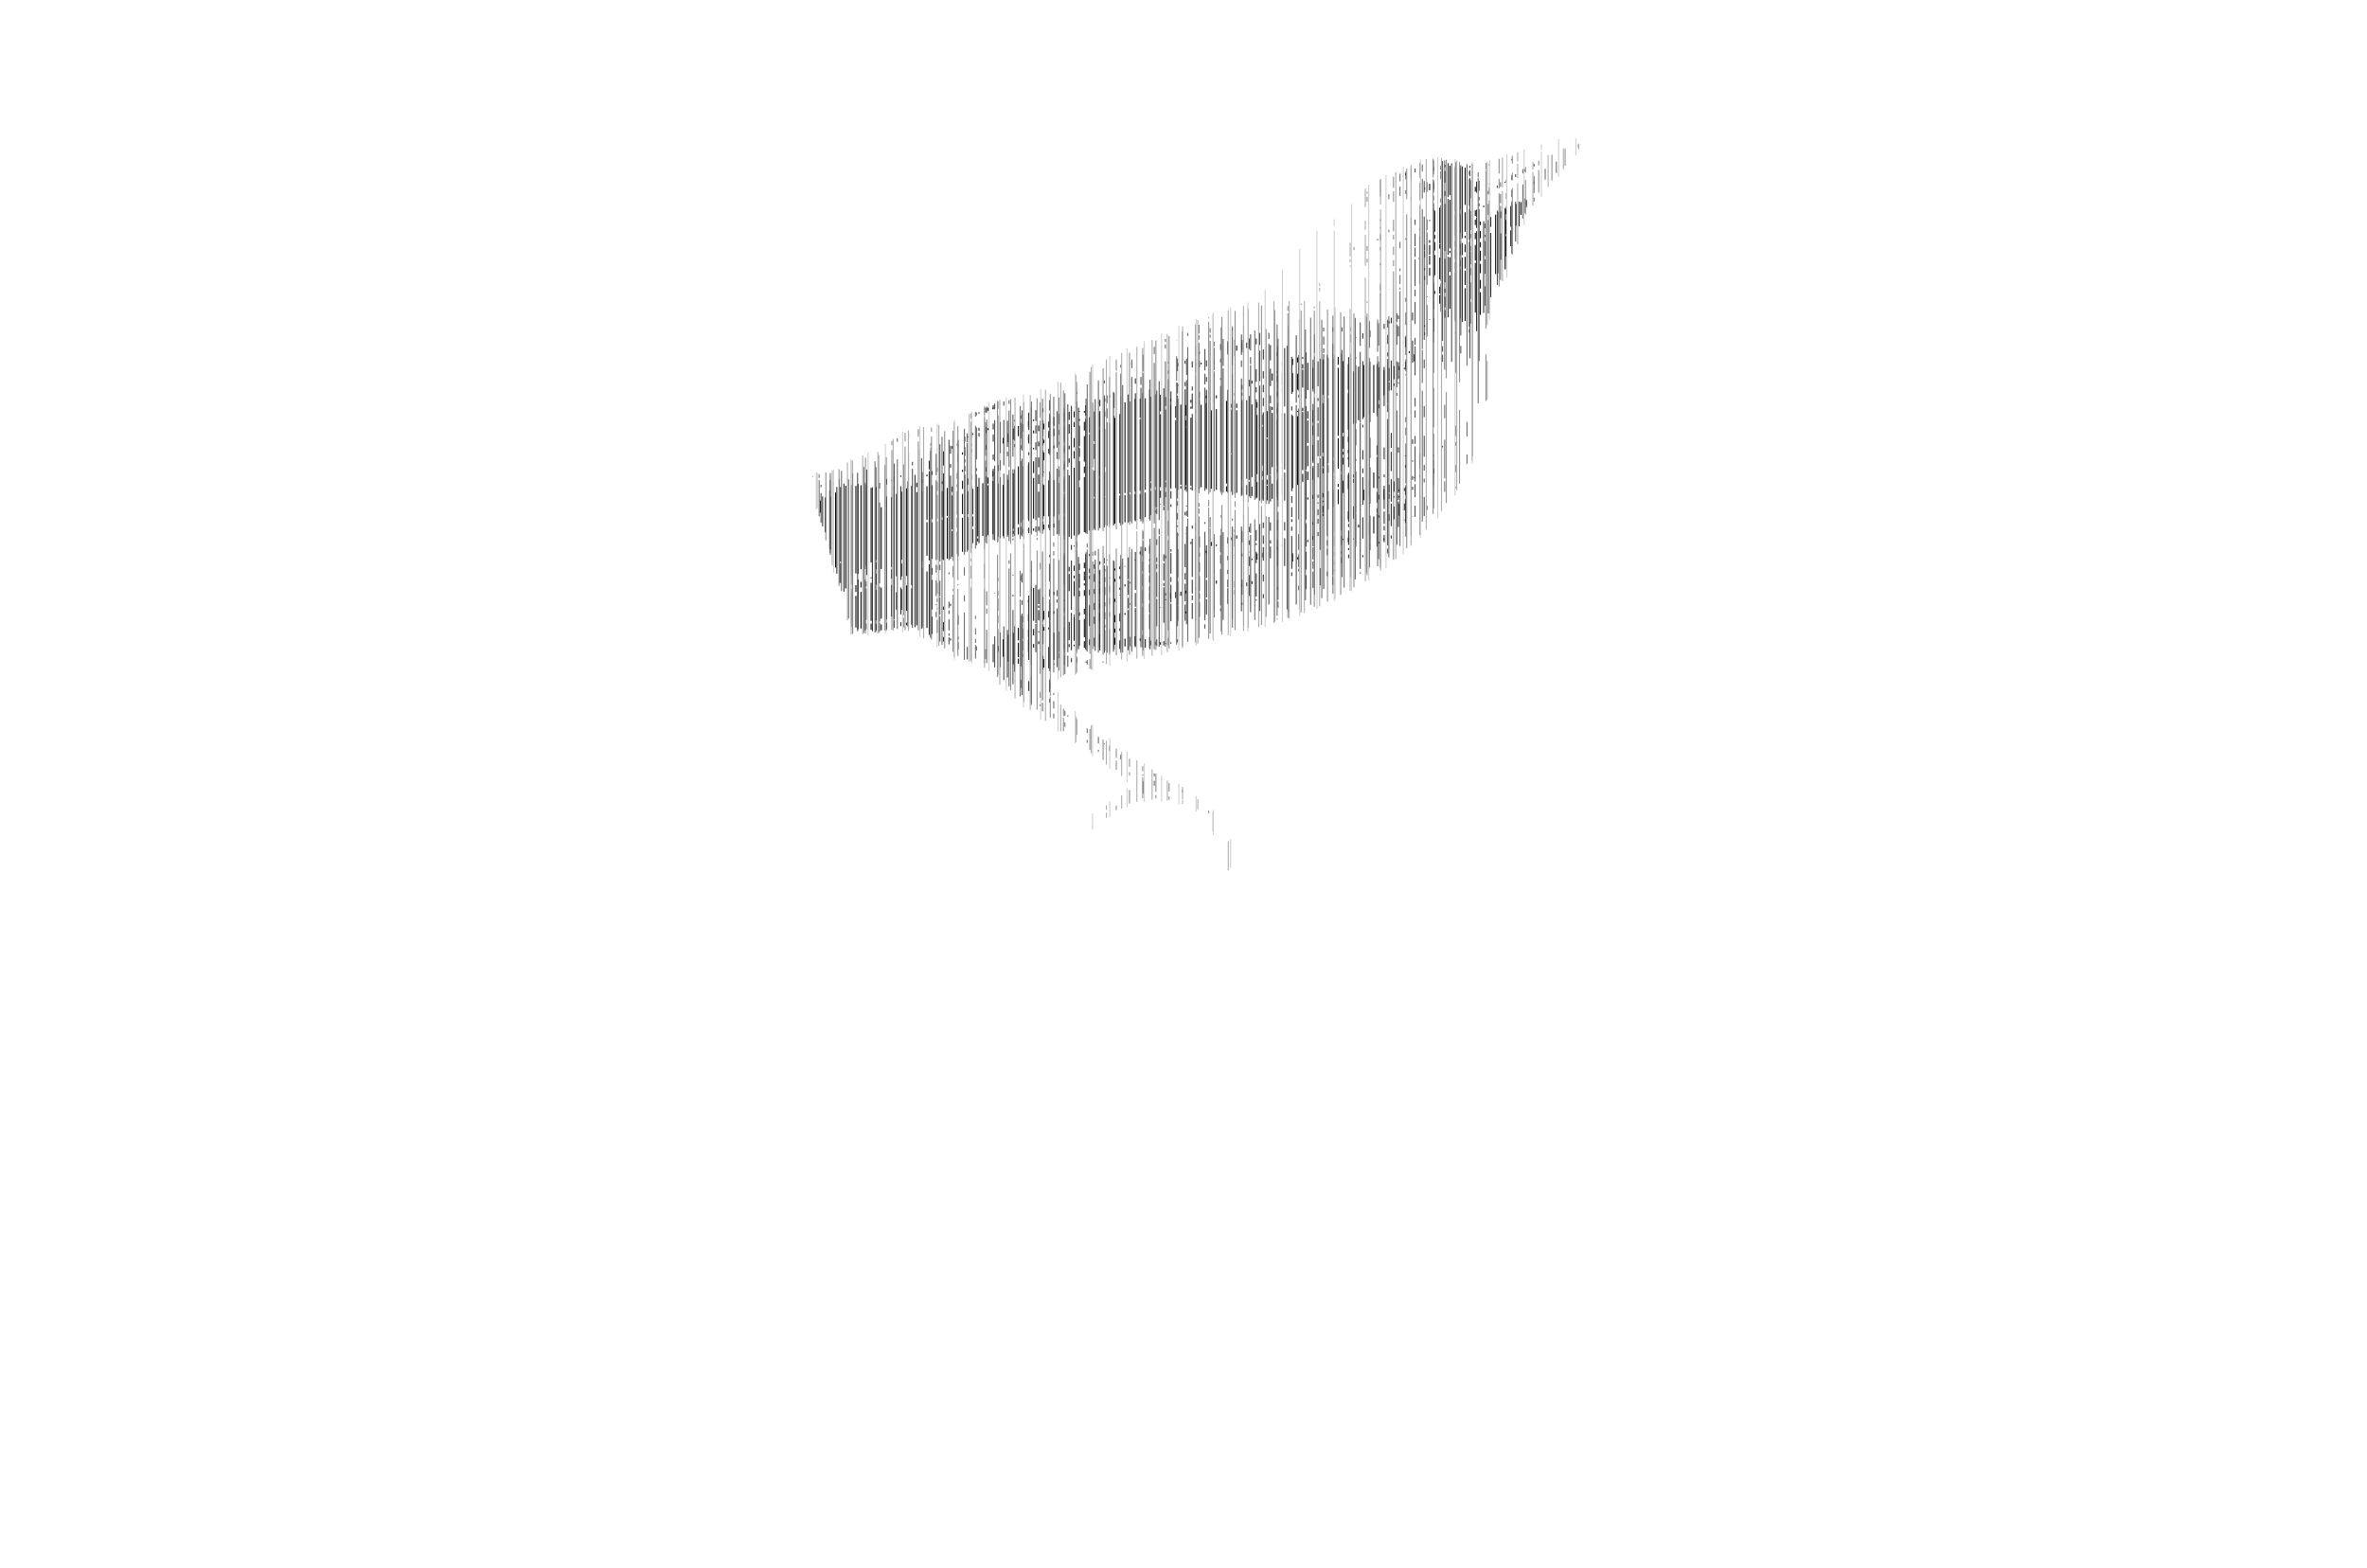 <?xml version="1.0" encoding="UTF-8" standalone="no"?>
<!-- Created with Inkscape (http://www.inkscape.org/) -->

<svg
   xmlns:dc="http://purl.org/dc/elements/1.1/"
   xmlns:cc="http://creativecommons.org/ns#"
   xmlns:rdf="http://www.w3.org/1999/02/22-rdf-syntax-ns#"
   xmlns:svg="http://www.w3.org/2000/svg"
   xmlns="http://www.w3.org/2000/svg"
   xmlns:sodipodi="http://sodipodi.sourceforge.net/DTD/sodipodi-0.dtd"
   xmlns:inkscape="http://www.inkscape.org/namespaces/inkscape"
   id="svg2"
   version="1.1"
   inkscape:version="0.48.3.1 r9886"
   width="2331"
   height="1544"
   sodipodi:docname="hantologie-_0004_pie_hatched_1398275429.svg">
  <defs
     id="defs27" />
  <sodipodi:namedview
     pagecolor="#ffffff"
     bordercolor="#666666"
     borderopacity="1"
     objecttolerance="10"
     gridtolerance="10"
     guidetolerance="10"
     inkscape:pageopacity="0"
     inkscape:pageshadow="2"
     inkscape:window-width="640"
     inkscape:window-height="480"
     id="namedview25" />
  <g
     inkscape:label="fill-070707"
     inkscape:groupmode="layer"
     id="fill-070707">
    <path
       style="stroke:#070707"
       d="M 807.872,492.941 l 0,11.946 M 812.872,524.275 l 0,-34.279 M 817.872,488.866 l 0,52.32 M 822.872,558.892 l 0,-73.84 M 827.872,479.576 l 0,73.475 M 827.872,574.056 l 0,-19.586 M 832.872,478.361 l 0,101.084 M 837.872,567.224 l 0,-88.069 M 837.872,572.144 l 0,0.688 M 837.872,610.892 l 0,-26.795 M 842.872,478.54 l 0,86.14 M 842.872,582.917 l 0,-6.697 M 842.872,586.719 l 0,31.183 M 847.872,560.488 l 0,-82.668 M 847.872,572.95 l 0,5.511 M 847.872,618.891 l 0,-36.051 M 852.872,477.321 l 0,79.668 M 852.872,577.49 l 0,-4.696 M 852.872,579.555 l 0,30.828 M 852.872,619.651 l 0,-5.749 M 857.872,480.33 l 0,73.586 M 857.872,569.471 l 0,-0.967 M 857.872,573.905 l 0,37.477 M 857.872,620.155 l 0,-6.048 M 862.872,479.64 l 0,71.811 M 862.872,560.653 l 0,-6.701 M 862.872,564.961 l 0,10.931 M 862.872,610.888 l 0,-29.952 M 862.872,614.393 l 0,6.196 M 867.872,560.334 l 0,-60.811 M 867.872,578.651 l 0,30.535 M 867.872,620.688 l 0,-5.763 M 872.872,492.455 l 0,6.445 M 872.872,561.882 l 0,-60.095 M 872.872,575.08 l 0,32.337 M 872.872,618.222 l 0,-2.217 M 877.872,472.539 l 0,0.598 M 877.872,558.416 l 0,-68.983 M 877.872,560.669 l 0,9.246 M 877.872,607.11 l 0,-31.021 M 882.872,486.301 l 0,81.206 M 882.872,600.338 l 0,-17.182 M 887.872,484.065 l 0,67.101 M 887.872,567.607 l 0,-12.731 M 887.872,580.269 l 0,20.366 M 892.872,567.171 l 0,-86.275 M 892.872,576.413 l 0,25.054 M 892.872,615.568 l 0,-2.435 M 897.872,478.291 l 0,97.933 M 897.872,615.29 l 0,-35.945 M 902.872,475.283 l 0,4.453 M 902.872,615.782 l 0,-131.217 M 907.872,472.548 l 0,2.831 M 907.872,552.687 l 0,-68.959 M 907.872,559.118 l 0,57.588 M 912.872,469.014 l 0,-1.659 M 912.872,478.802 l 0,33.017 M 912.872,547.294 l 0,-33.045 M 912.872,562.727 l 0,55.615 M 917.872,467.687 l 0,-3.772 M 917.872,477.697 l 0,33.682 M 917.872,550.359 l 0,-36.085 M 917.872,559.321 l 0,6.681 M 917.872,600.229 l 0,-29.324 M 917.872,607.174 l 0,17.114 M 922.872,464.621 l 0,-4.023 M 922.872,474.499 l 0,8.871 M 922.872,510.615 l 0,-23.419 M 922.872,513.462 l 0,37.48 M 922.872,560.923 l 0,-3.735 M 922.872,573.822 l 0,10.965 M 922.872,592.684 l 0,-3.192 M 922.872,598.758 l 0,1.071 M 922.872,623.163 l 0,-12.724 M 927.872,473.751 l 0,2.953 M 927.872,509.451 l 0,-25.804 M 927.872,511.905 l 0,38.799 M 927.872,618.636 l 0,-0.473 M 932.872,480.47 l 0,27.745 M 932.872,550.146 l 0,-40.434 M 937.872,439.306 l 0,2.56 M 937.872,484.444 l 0,-5.411 M 937.872,487.807 l 0,33.475 M 937.872,548.246 l 0,-25.166 M 942.872,437.128 l 0,1.522 M 942.872,471.31 l 0,-5.43 M 942.872,476.853 l 0,2.645 M 942.872,506.753 l 0,-23 M 942.872,509.732 l 0,9.986 M 942.872,545.435 l 0,-22.027 M 947.872,433.673 l 0,0.126 M 947.872,447.699 l 0,-2.279 M 947.872,462.635 l 0,2.062 M 947.872,481.492 l 0,-8.128 M 947.872,486.367 l 0,19.862 M 947.872,543.375 l 0,-33.519 M 952.872,429.981 l 0,0.832 M 952.872,477.338 l 0,-6.276 M 952.872,483.762 l 0,22.494 M 952.872,541.487 l 0,-32.097 M 957.872,426.68 l 0,1.527 M 957.872,506.545 l 0,-25.244 M 957.872,508.526 l 0,9.872 M 957.872,534.781 l 0,-13.76 M 962.872,479.242 l 0,48.909 M 962.872,533.154 l 0,-2.947 M 967.872,475.868 l 0,51.895 M 972.872,404.428 l 0,-2.913 M 972.872,421.655 l 0,1.938 M 972.872,476.249 l 0,-5.996 M 972.872,477.874 l 0,49.139 M 977.872,402.956 l 0,-1.639 M 977.872,463.75 l 0,5.514 M 977.872,526.198 l 0,-52.549 M 982.872,458.047 l 0,5.718 M 982.872,528.657 l 0,-52.492 M 982.872,635.974 l 0,5.847 M 987.872,436.708 l 0,-5.44 M 987.872,477.513 l 0,50.428 M 987.872,646.808 l 0,-17.335 M 992.872,426.845 l 0,8.566 M 992.872,526.672 l 0,-54.237 M 992.872,625.12 l 0,26.415 M 997.872,432.874 l 0,-10.928 M 997.872,466.092 l 0,54.609 M 997.872,525.808 l 0,-2.992 M 997.872,623.149 l 0,31.172 M 1002.872,422.305 l 0,-2.765 M 1002.872,422.577 l 0,6.959 M 1002.872,516.175 l 0,-56.891 M 1002.872,519.215 l 0,7.122 M 1002.872,630.559 l 0,-12.261 M 1002.872,633.034 l 0,14.18 M 1002.872,653.585 l 0,-5.056 M 1007.872,417.627 l 0,7.497 M 1007.872,512.084 l 0,-53.061 M 1007.872,520.6 l 0,4.931 M 1007.872,612.347 l 0,-5.266 M 1007.872,618.888 l 0,9.951 M 1007.872,640.767 l 0,-9.587 M 1007.872,643.865 l 0,2.962 M 1012.872,420.12 l 0,-5.567 M 1012.872,430.305 l 0,3.742 M 1012.872,511.094 l 0,-53.537 M 1012.872,520.778 l 0,2.23 M 1012.872,593.726 l 0,-3.265 M 1012.872,604.744 l 0,6.971 M 1012.872,627.393 l 0,-7.773 M 1012.872,629.659 l 0,12.528 M 1017.872,414.596 l 0,-1.586 M 1017.872,423.967 l 0,2.764 M 1017.872,442.439 l 0,-1.482 M 1017.872,454.224 l 0,11.638 M 1017.872,510.715 l 0,-40.136 M 1017.872,520.373 l 0,2.34 M 1017.872,611.3 l 0,-32.376 M 1017.872,619.363 l 0,6.305 M 1017.872,637.674 l 0,-3.521 M 1022.872,419.027 l 0,5.6 M 1022.872,439.543 l 0,-4.692 M 1022.872,450.462 l 0,9.739 M 1022.872,476.575 l 0,-9.234 M 1022.872,484.167 l 0,25.598 M 1022.872,522.725 l 0,-4.179 M 1022.872,580.501 l 0,14.378 M 1022.872,598.66 l 0,-2.352 M 1022.872,600.769 l 0,10.11 M 1022.872,622.595 l 0,-1.004 M 1022.872,631.454 l 0,2.841 M 1027.872,422.772 l 0,-5.562 M 1027.872,433.03 l 0,3.47 M 1027.872,453.314 l 0,-7.896 M 1027.872,464.828 l 0,0.479 M 1027.872,508.304 l 0,-30.758 M 1027.872,516.566 l 0,4.755 M 1027.872,610.074 l 0,-8.549 M 1027.872,617.405 l 0,3.649 M 1027.872,657.336 l 0,-8.414 M 1032.872,415.097 l 0,5.936 M 1032.872,431.487 l 0,-6.928 M 1032.872,441.968 l 0,4.426 M 1032.872,508.49 l 0,-35.542 M 1032.872,516.555 l 0,3.286 M 1032.872,608.079 l 0,-6.332 M 1032.872,617.942 l 0,1.865 M 1032.872,658.192 l 0,-21.137 M 1037.872,410.738 l 0,8.556 M 1037.872,429.391 l 0,-7.196 M 1037.872,438.756 l 0,2.863 M 1037.872,508.513 l 0,-35.641 M 1037.872,515.617 l 0,3.945 M 1037.872,585.949 l 0,-3.249 M 1037.872,601.88 l 0,2.463 M 1037.872,649.876 l 0,-26.818 M 1037.872,653.538 l 0,0.701 M 1042.872,417.499 l 0,-9.913 M 1042.872,423.264 l 0,5.067 M 1042.872,437.735 l 0,-2.655 M 1042.872,462.802 l 0,6.902 M 1042.872,506.652 l 0,-31.24 M 1042.872,512.091 l 0,13.345 M 1042.872,641.97 l 0,-20.082 M 1042.872,643.07 l 0,5.202 M 1047.872,415.674 l 0,-9.624 M 1047.872,419.704 l 0,13.973 M 1047.872,444.33 l 0,-2.621 M 1047.872,457.029 l 0,4.815 M 1047.872,482.639 l 0,-10.204 M 1047.872,490.088 l 0,15.486 M 1047.872,527.103 l 0,-18.919 M 1047.872,547.627 l 0,27.815 M 1047.872,582.253 l 0,-0.958 M 1047.872,590.249 l 0,1.643 M 1047.872,600.829 l 0,-1.128 M 1047.872,618.062 l 0,13.695 M 1047.872,638.583 l 0,-5.263 M 1052.872,405.537 l 0,7.928 M 1052.872,426.944 l 0,-9.254 M 1052.872,438.955 l 0,3.52 M 1052.872,455.65 l 0,-4.216 M 1052.872,468.025 l 0,60.635 M 1052.872,562.661 l 0,-4.423 M 1052.872,565.246 l 0,16.887 M 1052.872,630.392 l 0,-17.979 M 1052.872,634.284 l 0,2.836 M 1057.872,410.931 l 0,-5.792 M 1057.872,415.568 l 0,4.965 M 1057.872,440.5 l 0,-9.203 M 1057.872,444.191 l 0,7.395 M 1057.872,527.311 l 0,-66.722 M 1057.872,537.379 l 0,0.752 M 1057.872,562.251 l 0,-5.249 M 1057.872,566.761 l 0,2.659 M 1057.872,582.376 l 0,-10.111 M 1057.872,582.501 l 0,4.49 M 1057.872,606.615 l 0,-1.215 M 1057.872,607.132 l 0,23.779 M 1057.872,636.284 l 0,-1.451 M 1062.872,404.687 l 0,0.986 M 1062.872,414.585 l 0,-2.244 M 1062.872,419.186 l 0,20.175 M 1062.872,449.946 l 0,-8.783 M 1062.872,454.017 l 0,18.936 M 1062.872,525.675 l 0,-45.903 M 1062.872,555.057 l 0,6.198 M 1062.872,569.464 l 0,-4.382 M 1062.872,569.673 l 0,9.258 M 1062.872,587.389 l 0,-5.458 M 1062.872,602.949 l 0,3.474 M 1062.872,632.173 l 0,-21.719 M 1062.872,632.274 l 0,3.515 M 1067.872,406.428 l 0,-1.644 M 1067.872,415.325 l 0,8.702 M 1067.872,454.583 l 0,-25.046 M 1067.872,459.458 l 0,6.392 M 1067.872,524.041 l 0,-54.181 M 1067.872,554.112 l 0,5.395 M 1067.872,566.677 l 0,-3.839 M 1067.872,566.845 l 0,4.731 M 1067.872,576.625 l 0,-2.193 M 1067.872,581.055 l 0,5.733 M 1067.872,604.891 l 0,-5.487 M 1067.872,609.587 l 0,17.896 M 1067.872,637.774 l 0,-6.344 M 1072.872,410.906 l 0,15.268 M 1072.872,522.407 l 0,-94.752 M 1072.872,545.471 l 0,2.059 M 1072.872,564.228 l 0,-4.352 M 1072.872,566.774 l 0,3.474 M 1072.872,586.078 l 0,-5.503 M 1072.872,596.047 l 0,20.414 M 1072.872,635.408 l 0,-5.773 M 1077.872,405.296 l 0,29.219 M 1077.872,451.926 l 0,-14.755 M 1077.872,463.431 l 0,25.856 M 1077.872,520.799 l 0,-29.943 M 1077.872,555.696 l 0,4.454 M 1077.872,572.947 l 0,-7.835 M 1077.872,580.052 l 0,4.766 M 1077.872,600.631 l 0,-6.911 M 1077.872,607.232 l 0,7.221 M 1077.872,636.534 l 0,-8.618 M 1082.872,395.543 l 0,2.896 M 1082.872,420.161 l 0,-13.943 M 1082.872,423.469 l 0,45.013 M 1082.872,518.99 l 0,-47.373 M 1082.872,562.754 l 0,2.736 M 1082.872,574.844 l 0,-2.118 M 1082.872,579.363 l 0,5.723 M 1082.872,591.963 l 0,-1.44 M 1082.872,594.319 l 0,4.728 M 1082.872,612.06 l 0,-7.941 M 1082.872,624.131 l 0,14.247 M 1087.872,395.515 l 0,-3.472 M 1087.872,405.043 l 0,5.127 M 1087.872,460.13 l 0,-37.509 M 1087.872,464.542 l 0,24.13 M 1087.872,517.145 l 0,-27.947 M 1087.872,560.332 l 0,2.545 M 1087.872,573.206 l 0,-4.82 M 1087.872,578.031 l 0,7.902 M 1087.872,597.116 l 0,-4.047 M 1087.872,602.83 l 0,6.835 M 1087.872,618.14 l 0,-3.008 M 1087.872,620.588 l 0,20.242 M 1092.872,391.638 l 0,-2.249 M 1092.872,416.858 l 0,99.186 M 1092.872,569.906 l 0,-1.742 M 1092.872,576.591 l 0,6.763 M 1092.872,595.031 l 0,-6.286 M 1092.872,603.013 l 0,4.244 M 1092.872,642.254 l 0,-22.766 M 1097.872,411.557 l 0,103.926 M 1097.872,561.794 l 0,-1.991 M 1097.872,569.982 l 0,2.797 M 1097.872,592.696 l 0,-3.023 M 1097.872,605.676 l 0,6.996 M 1097.872,622.877 l 0,-3.881 M 1097.872,628.006 l 0,6.811 M 1102.872,486.275 l 0,-78.576 M 1102.872,487.974 l 0,26.994 M 1102.872,560.49 l 0,-2.809 M 1102.872,567.331 l 0,2.826 M 1102.872,580.923 l 0,-2.362 M 1102.872,585.693 l 0,0.574 M 1102.872,611.908 l 0,-7.97 M 1102.872,618.758 l 0,2.55 M 1102.872,639.083 l 0,-8.549 M 1107.872,396.132 l 0,89.4 M 1107.872,514.35 l 0,-26.933 M 1107.872,557.352 l 0,0.573 M 1107.872,577.467 l 0,-1.981 M 1107.872,603.671 l 0,1.739 M 1107.872,636.601 l 0,-7.637 M 1112.872,395.213 l 0,89.576 M 1112.872,513.372 l 0,-26.513 M 1112.872,573.136 l 0,1.468 M 1112.872,595.523 l 0,-1.466 M 1112.872,627.126 l 0,9.36 M 1117.872,484.046 l 0,-91.258 M 1117.872,486.715 l 0,25.573 M 1117.872,551.847 l 0,-0.653 M 1117.872,601.539 l 0,0.598 M 1117.872,636.185 l 0,-9.674 M 1122.872,392.495 l 0,18.702 M 1122.872,483.221 l 0,-70.237 M 1122.872,486.383 l 0,24.548 M 1122.872,545.952 l 0,-2.925 M 1122.872,628.651 l 0,2.502 M 1127.872,482.298 l 0,-90.044 M 1127.872,484.992 l 0,24.32 M 1127.872,542.656 l 0,-3.468 M 1127.872,629.393 l 0,8.369 M 1132.872,473.952 l 0,-83.359 M 1132.872,475.661 l 0,5.091 M 1132.872,507.349 l 0,-23.884 M 1132.872,630.84 l 0,4.565 M 1137.872,479.43 l 0,-91.126 M 1137.872,482.465 l 0,16.816 M 1137.872,505.009 l 0,-2.686 M 1137.872,631.863 l 0,2.956 M 1142.872,404.963 l 0,-16.278 M 1142.872,407.983 l 0,71.675 M 1142.872,490.194 l 0,-7.096 M 1142.872,496.149 l 0,0.538 M 1142.872,598.206 l 0,-0.412 M 1142.872,632.319 l 0,2.551 M 1147.872,399.805 l 0,-8.902 M 1147.872,403.342 l 0,69.925 M 1147.872,479.886 l 0,-5.193 M 1147.872,484.33 l 0,5.252 M 1147.872,549.87 l 0,-2.797 M 1147.872,584.124 l 0,2.233 M 1147.872,591.062 l 0,-0.969 M 1147.872,633.22 l 0,0.939 M 1152.872,395.568 l 0,-2.989 M 1152.872,398.759 l 0,81.454 M 1152.872,589.357 l 0,-5.386 M 1157.872,399.987 l 0,11.297 M 1157.872,480.622 l 0,-66.703 M 1157.872,582.951 l 0,6.035 M 1162.872,477.373 l 0,-78.934 M 1162.872,478.638 l 0,2.392 M 1162.872,586.751 l 0,-4.085 M 1167.872,398.832 l 0,10.629 M 1167.872,420.233 l 0,-6.416 M 1167.872,420.754 l 0,56.933 M 1167.872,481.438 l 0,-1.659 M 1167.872,581.672 l 0,2.754 M 1167.872,603.969 l 0,-1.786 M 1172.872,393.685 l 0,2.984 M 1172.872,402.582 l 0,-2.162 M 1172.872,411.239 l 0,67.073 M 1172.872,481.781 l 0,-1.608 M 1172.872,533.769 l 0,1.844 M 1177.872,359.81 l 0,-2.48 M 1177.872,396.688 l 0,1.746 M 1177.872,406.902 l 0,-3.896 M 1177.872,414.89 l 0,64.049 M 1177.872,580.673 l 0,-1.563 M 1182.872,357.216 l 0,1.532 M 1182.872,479.725 l 0,-81.121 M 1187.872,389.55 l 0,2.638 M 1187.872,480.516 l 0,-83.582 M 1187.872,542.296 l 0,2.405 M 1192.872,481.318 l 0,-77.242 M 1192.872,533.651 l 0,4.018 M 1197.872,392.278 l 0,-2.965 M 1197.872,402.842 l 0,79.52 M 1197.872,537.717 l 0,-1.523 M 1197.872,571.708 l 0,3.063 M 1202.872,391.901 l 0,-1.676 M 1202.872,396.872 l 0,4.519 M 1202.872,483.353 l 0,-79.873 M 1202.872,572.268 l 0,0.395 M 1207.872,476.155 l 0,-81.374 M 1207.872,478.845 l 0,5.066 M 1212.872,401.625 l 0,-3.988 M 1212.872,403.297 l 0,43.394 M 1212.872,484.351 l 0,-37.042 M 1212.872,529.277 l 0,2.672 M 1217.872,345.373 l 0,-5.147 M 1217.872,397.396 l 0,4.338 M 1217.872,485.332 l 0,-81.416 M 1217.872,527.278 l 0,3.1 M 1222.872,344.43 l 0,-6.402 M 1222.872,395.797 l 0,76.647 M 1222.872,486.515 l 0,-7.591 M 1222.872,575.341 l 0,2.374 M 1227.872,342.711 l 0,-5.279 M 1227.872,394.069 l 0,77.466 M 1227.872,487.221 l 0,-9.547 M 1227.872,573.579 l 0,3.696 M 1232.872,377.591 l 0,-2.868 M 1232.872,398.253 l 0,71.589 M 1232.872,488.384 l 0,-9.099 M 1232.872,550.085 l 0,1.386 M 1232.872,575.094 l 0,-2.806 M 1237.872,396.032 l 0,5.51 M 1237.872,466.878 l 0,-58.287 M 1237.872,474.714 l 0,15.272 M 1237.872,551.111 l 0,-6.127 M 1242.872,408.255 l 0,10.047 M 1242.872,458.493 l 0,-38.238 M 1242.872,463.749 l 0,5.186 M 1242.872,491.825 l 0,-19.141 M 1242.872,544.339 l 0,4.59 M 1247.872,430.937 l 0,-26.113 M 1247.872,432.251 l 0,35.563 M 1247.872,477.236 l 0,-4.987 M 1247.872,478.227 l 0,14.527 M 1252.872,374.838 l 0,-7.064 M 1252.872,400.699 l 0,2.994 M 1252.872,459.96 l 0,-53.351 M 1252.872,476.297 l 0,14.876 M 1257.872,350.651 l 0,-4.127 M 1257.872,359.637 l 0,0.263 M 1257.872,367.44 l 0,-2.198 M 1257.872,370.217 l 0,6.15 M 1257.872,389.788 l 0,-3.247 M 1257.872,402.043 l 0,5.396 M 1257.872,458.583 l 0,-45.875 M 1257.872,462.159 l 0,1.649 M 1257.872,489.228 l 0,-15.583 M 1257.872,538.314 l 0,3.042 M 1262.872,360.169 l 0,-3.637 M 1262.872,367.1 l 0,11.848 M 1262.872,387.209 l 0,-4.759 M 1262.872,407.032 l 0,49.216 M 1262.872,461.399 l 0,-1.938 M 1262.872,471.012 l 0,15.751 M 1262.872,538.051 l 0,-1.69 M 1267.872,354.562 l 0,6.664 M 1267.872,386.776 l 0,-20.532 M 1267.872,410.969 l 0,47.162 M 1267.872,483.868 l 0,-19.108 M 1267.872,544.837 l 0,9.024 M 1272.872,359.477 l 0,-6.273 M 1272.872,367.482 l 0,18.474 M 1272.872,480.727 l 0,-71.176 M 1272.872,544.87 l 0,8.091 M 1277.872,356.869 l 0,-4.799 M 1277.872,368.07 l 0,15.666 M 1277.872,405.614 l 0,-0.832 M 1277.872,409.815 l 0,67.7 M 1277.872,550.784 l 0,-1.988 M 1282.872,351.615 l 0,1.679 M 1282.872,362.971 l 0,-4.329 M 1282.872,363.989 l 0,17.599 M 1282.872,404.845 l 0,-3.249 M 1282.872,405.714 l 0,57.228 M 1282.872,474.467 l 0,-7.83 M 1287.872,357.27 l 0,26.803 M 1287.872,412.377 l 0,-7.425 M 1287.872,413.9 l 0,22.391 M 1287.872,459.115 l 0,-20.228 M 1287.872,464.451 l 0,8.278 M 1287.872,492.011 l 0,-2.311 M 1287.872,531.777 l 0,2.007 M 1292.872,383.205 l 0,-21.048 M 1292.872,403.686 l 0,12.341 M 1292.872,428.535 l 0,-9.57 M 1292.872,438.163 l 0,16.137 M 1292.872,472.518 l 0,-11.724 M 1292.872,487.403 l 0,3.977 M 1292.872,516.624 l 0,-2.451 M 1292.872,527.838 l 0,3.788 M 1297.872,380.329 l 0,-24.368 M 1297.872,392.009 l 0,2.763 M 1297.872,414.58 l 0,-13.49 M 1297.872,416.394 l 0,13.611 M 1297.872,449.331 l 0,-15.847 M 1297.872,456.027 l 0,14.074 M 1297.872,490.288 l 0,-3.095 M 1297.872,494.687 l 0,1.226 M 1297.872,507.374 l 0,-5.812 M 1297.872,510.981 l 0,4.66 M 1297.872,527.941 l 0,-4.053 M 1302.872,353.937 l 0,34.822 M 1302.872,445.731 l 0,-48.766 M 1302.872,449.447 l 0,9.914 M 1302.872,466.243 l 0,-5.188 M 1302.872,485.597 l 0,4.27 M 1302.872,494.469 l 0,-1.527 M 1302.872,498.005 l 0,6.924 M 1302.872,508.127 l 0,-2.159 M 1307.872,352.262 l 0,37.391 M 1307.872,456.072 l 0,-64.161 M 1307.872,458.106 l 0,7.278 M 1307.872,490.957 l 0,-7.253 M 1307.872,491.136 l 0,5.493 M 1307.872,501.902 l 0,-5.111 M 1312.872,353.049 l 0,97.733 M 1312.872,464.19 l 0,-11.127 M 1312.872,482.389 l 0,16.802 M 1317.872,359.262 l 0,-7.812 M 1317.872,362.106 l 0,66.961 M 1317.872,461.551 l 0,-30.103 M 1317.872,476.497 l 0,2.938 M 1317.872,496.402 l 0,-14.556 M 1322.872,355.556 l 0,70.554 M 1322.872,441.837 l 0,-12.205 M 1322.872,444.951 l 0,2.793 M 1322.872,457.422 l 0,-6.751 M 1322.872,473.305 l 0,12.165 M 1322.872,531.771 l 0,-0.981 M 1327.872,358.711 l 0,24.961 M 1327.872,423.202 l 0,-36.123 M 1327.872,430.105 l 0,5.126 M 1327.872,446.315 l 0,-3.208 M 1327.872,450.433 l 0,2.05 M 1327.872,481.567 l 0,-13.929 M 1327.872,503.458 l 0,8.024 M 1327.872,533.827 l 0,-4.525 M 1332.872,365.73 l 0,51.703 M 1332.872,470.198 l 0,-3.066 M 1332.872,471.797 l 0,3.687 M 1332.872,510.716 l 0,-12.045 M 1332.872,530.176 l 0,0.99 M 1337.872,413.725 l 0,-52.66 M 1337.872,516.662 l 0,2.853 M 1342.872,410.791 l 0,-51.304 M 1342.872,482.254 l 0,10.385 M 1347.872,408.515 l 0,-48.844 M 1347.872,472.45 l 0,15.908 M 1347.872,526.895 l 0,-13.2 M 1352.872,359.407 l 0,47.05 M 1352.872,480.32 l 0,-15.05 M 1352.872,508.584 l 0,16.792 M 1357.872,393.95 l 0,-32.39 M 1357.872,398.217 l 0,3.899 M 1357.872,471.188 l 0,-1.901 M 1357.872,487.241 l 0,4.612 M 1357.872,509.76 l 0,-2.42 M 1357.872,533.299 l 0,2.088 M 1362.872,389.319 l 0,-25.162 M 1362.872,481.83 l 0,10.134 M 1362.872,532.046 l 0,-1.988 M 1367.872,316.178 l 0,2.362 M 1367.872,375.2 l 0,-12.725 M 1367.872,376.564 l 0,8.125 M 1367.872,485.047 l 0,-7.843 M 1367.872,486.233 l 0,4.997 M 1367.872,512.727 l 0,-6.34 M 1372.872,360.368 l 0,9.622 M 1372.872,373.52 l 0,-3.52 M 1372.872,377.683 l 0,2.34 M 1372.872,484.19 l 0,-10.093 M 1372.872,488.664 l 0,1.251 M 1372.872,511.364 l 0,-12.562 M 1377.872,360.592 l 0,3.951 M 1377.872,371.546 l 0,-0.769 M 1377.872,481.733 l 0,2.195 M 1377.872,489.941 l 0,-1.369 M 1377.872,495.971 l 0,11.903 M 1382.872,363.54 l 0,-1.363 M 1382.872,480.723 l 0,2.774 M 1382.872,502.547 l 0,-6.689 M 1382.872,511.691 l 0,0.617 M 1387.872,347.666 l 0,-1.879 M 1392.872,348.924 l 0,6.96 M 1392.872,470.829 l 0,-0.677 M 1397.872,253.742 l 0,1.721 M 1402.872,186.897 l 0,-2.343 M 1402.872,237.33 l 0,0.301 M 1402.872,246.181 l 0,-5.338 M 1402.872,247.136 l 0,6.41 M 1402.872,266.389 l 0,-2.645 M 1402.872,271.667 l 0,4.096 M 1402.872,321.947 l 0,-1.893 M 1402.872,327.266 l 0,2.689 M 1407.872,187.388 l 0,-6.343 M 1407.872,216.571 l 0,0.983 M 1407.872,239.18 l 0,-2.745 M 1407.872,241.241 l 0,9.606 M 1407.872,260.609 l 0,-8.713 M 1407.872,263.784 l 0,7.717 M 1407.872,314.754 l 0,-0.58 M 1412.872,207.395 l 0,20.832 M 1412.872,235.139 l 0,-3.819 M 1412.872,238.285 l 0,8.359 M 1412.872,271.083 l 0,-20.011 M 1412.872,286.55 l 0,2.748 M 1417.872,239.747 l 0,-35.302 M 1417.872,240.37 l 0,4.54 M 1417.872,274.958 l 0,-21.25 M 1417.872,282.299 l 0,6.731 M 1417.872,299.014 l 0,-8.435 M 1422.872,162.322 l 0,2.323 M 1422.872,179.874 l 0,-11.385 M 1422.872,188.102 l 0,4.825 M 1422.872,247.126 l 0,-46.342 M 1422.872,254.849 l 0,23.21 M 1422.872,288.171 l 0,-3.878 M 1422.872,292.218 l 0,10.381 M 1422.872,312.813 l 0,-7.325 M 1427.872,163.222 l 0,28.964 M 1427.872,244.615 l 0,-47.846 M 1427.872,247.052 l 0,2.094 M 1427.872,267.719 l 0,-14.373 M 1427.872,271.187 l 0,32.882 M 1432.872,207.973 l 0,-42.998 M 1432.872,211.256 l 0,20.687 M 1432.872,242.817 l 0,-5.266 M 1432.872,245.96 l 0,8.335 M 1432.872,264.572 l 0,-5.614 M 1432.872,268.458 l 0,46.398 M 1437.872,206.169 l 0,-40.878 M 1437.872,210.923 l 0,18.645 M 1437.872,251.32 l 0,-11.192 M 1437.872,256.229 l 0,5.987 M 1437.872,313.519 l 0,-48.634 M 1442.872,165.125 l 0,36.617 M 1442.872,228.322 l 0,-19.246 M 1442.872,232.09 l 0,2.287 M 1442.872,248.36 l 0,-7.557 M 1442.872,252.917 l 0,11.45 M 1442.872,280.703 l 0,-14.129 M 1442.872,283.81 l 0,32.295 M 1447.872,195.332 l 0,-17.581 M 1447.872,207.845 l 0,18.65 M 1447.872,234.536 l 0,-4.174 M 1447.872,242.322 l 0,5.116 M 1447.872,260.26 l 0,-12.196 M 1447.872,263.783 l 0,7.179 M 1447.872,294.535 l 0,-16.61 M 1447.872,297.465 l 0,21.288 M 1452.872,188.681 l 0,-4.771 M 1452.872,207.128 l 0,5.435 M 1452.872,221.616 l 0,-5.24 M 1452.872,229.198 l 0,6.279 M 1452.872,256.594 l 0,-15.37 M 1452.872,258.892 l 0,48.914 M 1457.872,221.65 l 0,-3.444 M 1457.872,227.43 l 0,7.183 M 1457.872,243.569 l 0,-5.132 M 1457.872,246.889 l 0,10.007 M 1457.872,269.064 l 0,-9.222 M 1457.872,275.641 l 0,8.473 M 1457.872,310.083 l 0,-22.305 M 1462.872,219.946 l 0,4.87 M 1462.872,233.336 l 0,-2.083 M 1462.872,237.285 l 0,14.809 M 1462.872,269.679 l 0,-14.269 M 1462.872,281.823 l 0,19.177 M 1467.872,286.903 l 0,-55.712 M 1472.872,211.39 l 0,58.513 M 1477.872,214.861 l 0,-6.505 M 1477.872,229.783 l 0,25.984 M 1482.872,210.981 l 0,-5.489 M 1482.872,216.508 l 0,14.056 M 1482.872,252.671 l 0,-20.228 M 1487.872,202.843 l 0,20.473 M 1487.872,242.391 l 0,-15.654 M 1492.872,200.744 l 0,21.498 M 1497.872,211.666 l 0,-12.678 M 1502.872,198.097 l 0,4.095"
       id="path5" />
  </g>
  <g
     inkscape:label="fill-303030"
     inkscape:groupmode="layer"
     id="fill-303030">
    <path
       style="stroke:#303030"
       d="M 810.112,488.754 l 0,29.581 M 817.112,540.668 l 0,-57.731 M 824.112,479.522 l 0,85.335 M 831.112,582.646 l 0,-106.491 M 838.112,477.572 l 0,98.255 M 838.112,617.359 l 0,-37.916 M 845.112,476.578 l 0,88.602 M 845.112,619.594 l 0,-49.086 M 852.112,475.253 l 0,85.225 M 852.112,620.719 l 0,-49.975 M 859.112,479.795 l 0,141.72 M 866.112,481.228 l 0,-5.664 M 866.112,494.878 l 0,79.72 M 866.112,612.091 l 0,-34.481 M 866.112,613.281 l 0,8.531 M 873.112,477.283 l 0,-5.725 M 873.112,488.828 l 0,121.008 M 873.112,619.683 l 0,-6.476 M 880.112,469.307 l 0,4.631 M 880.112,481.978 l 0,-2.828 M 880.112,486.012 l 0,122.598 M 880.112,616.35 l 0,-3.381 M 887.112,468.152 l 0,1.54 M 887.112,571.08 l 0,-92.216 M 887.112,578.56 l 0,26.475 M 887.112,616.551 l 0,-3.814 M 894.112,473.982 l 0,142.98 M 901.112,617.503 l 0,-149.863 M 908.112,464.867 l 0,153.624 M 915.112,462.201 l 0,-8.543 M 915.112,464.122 l 0,87.743 M 915.112,625.189 l 0,-69.525 M 922.112,446.96 l 0,21.077 M 922.112,551.652 l 0,-78.819 M 922.112,556.134 l 0,7.819 M 922.112,587.026 l 0,-15.636 M 922.112,595.009 l 0,0.911 M 922.112,607.718 l 0,-5.239 M 929.112,444.43 l 0,14.07 M 929.112,551.5 l 0,-85.467 M 929.112,597.298 l 0,3.18 M 929.112,621.461 l 0,-8.907 M 929.112,627.264 l 0,4.427 M 936.112,446.746 l 0,-7.833 M 936.112,456.873 l 0,3.778 M 936.112,550.318 l 0,-82.021 M 936.112,594.526 l 0,2.386 M 936.112,630.877 l 0,-2.295 M 943.112,435.172 l 0,5.554 M 943.112,455.138 l 0,-8.569 M 943.112,463.078 l 0,83.934 M 943.112,613.711 l 0,-2.245 M 950.112,430.111 l 0,4.87 M 950.112,449.149 l 0,-8.832 M 950.112,452.294 l 0,3.135 M 950.112,464.062 l 0,-5.251 M 950.112,467.371 l 0,76.248 M 957.112,430.552 l 0,-5.194 M 957.112,436.919 l 0,2.703 M 957.112,445.62 l 0,-3.88 M 957.112,467.346 l 0,5.307 M 957.112,539.859 l 0,-61.115 M 964.112,405.967 l 0,1.495 M 964.112,424.44 l 0,-3.235 M 964.112,426.339 l 0,3.631 M 964.112,534.907 l 0,-64.411 M 971.112,401.714 l 0,4.005 M 971.112,426.551 l 0,-5.997 M 971.112,438.154 l 0,4.666 M 971.112,464.343 l 0,-4.277 M 971.112,469.014 l 0,59.601 M 978.112,402.935 l 0,-4.03 M 978.112,417.111 l 0,5.865 M 978.112,434.888 l 0,-7.064 M 978.112,447.535 l 0,5.327 M 978.112,531.593 l 0,-70.051 M 978.112,634.367 l 0,17.784 M 985.112,446.278 l 0,-30.834 M 985.112,453.17 l 0,9.933 M 985.112,530.016 l 0,-60.173 M 985.112,622.898 l 0,34.15 M 992.112,440.097 l 0,-25.756 M 992.112,444.714 l 0,4.582 M 992.112,528.493 l 0,-60.948 M 992.112,620.324 l 0,46.836 M 999.112,414.923 l 0,-1.347 M 999.112,419.382 l 0,14.624 M 999.112,440.331 l 0,-3.06 M 999.112,462.111 l 0,65.613 M 999.112,661.528 l 0,-44.835 M 1006.112,408.821 l 0,3.606 M 1006.112,431.928 l 0,-15.581 M 1006.112,438.302 l 0,4.094 M 1006.112,514.447 l 0,-60.412 M 1006.112,518.645 l 0,8.559 M 1006.112,572.106 l 0,-5.663 M 1006.112,606.06 l 0,50.276 M 1006.112,677.564 l 0,-8.068 M 1013.112,406.288 l 0,16.965 M 1013.112,436.73 l 0,-9.06 M 1013.112,445.394 l 0,2.646 M 1013.112,513.139 l 0,-57.855 M 1013.112,519.519 l 0,5.378 M 1013.112,649.909 l 0,-63.423 M 1013.112,670.737 l 0,9.751 M 1020.112,414.541 l 0,-10.721 M 1020.112,418.831 l 0,8.079 M 1020.112,443.196 l 0,-7.753 M 1020.112,450.405 l 0,61.848 M 1020.112,523.933 l 0,-5.659 M 1020.112,576.016 l 0,37.643 M 1020.112,642.206 l 0,-27.722 M 1027.112,402.025 l 0,3.693 M 1027.112,429.809 l 0,-15.981 M 1027.112,430.913 l 0,7.814 M 1027.112,469.549 l 0,-26.114 M 1027.112,476.274 l 0,35.002 M 1027.112,522.633 l 0,-9.238 M 1027.112,587.952 l 0,24.032 M 1027.112,634.294 l 0,-19.291 M 1027.112,645.969 l 0,13.259 M 1034.112,401.65 l 0,-1.322 M 1034.112,409.483 l 0,36.453 M 1034.112,521.048 l 0,-54.308 M 1034.112,593.718 l 0,16.923 M 1034.112,659.126 l 0,-45.382 M 1034.112,672.249 l 0,5.619 M 1041.112,440.878 l 0,-35.939 M 1041.112,445.178 l 0,6.685 M 1041.112,526.119 l 0,-64.677 M 1041.112,581.236 l 0,5.803 M 1041.112,593.332 l 0,-3.095 M 1041.112,599.216 l 0,57.76 M 1048.112,435.848 l 0,-34.125 M 1048.112,438.56 l 0,7.559 M 1048.112,463.138 l 0,-8.762 M 1048.112,469.537 l 0,15.236 M 1048.112,531.462 l 0,-45.187 M 1048.112,544.422 l 0,59.168 M 1048.112,642.783 l 0,-36.144 M 1048.112,645.166 l 0,9.471 M 1055.112,414.532 l 0,-14.892 M 1055.112,414.639 l 0,115.951 M 1055.112,541.403 l 0,-4.738 M 1055.112,551.945 l 0,48.607 M 1055.112,640.364 l 0,-36.885 M 1055.112,648.126 l 0,4.024 M 1062.112,527.04 l 0,-125.671 M 1062.112,548.462 l 0,90.784 M 1069.112,409.337 l 0,-10.373 M 1069.112,412.436 l 0,112.005 M 1069.112,639.093 l 0,-93.515 M 1076.112,396.48 l 0,63.862 M 1076.112,522.281 l 0,-59.992 M 1076.112,543.391 l 0,3.868 M 1076.112,639.172 l 0,-86.318 M 1083.112,393.613 l 0,6.545 M 1083.112,520.021 l 0,-115.289 M 1083.112,552.679 l 0,3.443 M 1083.112,640.552 l 0,-79.447 M 1090.112,389.412 l 0,7.526 M 1090.112,411.85 l 0,-9.698 M 1090.112,415.697 l 0,102.196 M 1090.112,551.786 l 0,-0.926 M 1090.112,557.13 l 0,85.637 M 1097.112,401.849 l 0,-14.716 M 1097.112,409.343 l 0,107.148 M 1097.112,639.271 l 0,-86.577 M 1104.112,389.79 l 0,125.887 M 1104.112,573.43 l 0,-19.936 M 1104.112,573.622 l 0,67.61 M 1111.112,514.544 l 0,-126.09 M 1111.112,548.914 l 0,21.411 M 1111.112,585.541 l 0,-14.251 M 1111.112,588.77 l 0,10.379 M 1111.112,640.322 l 0,-39.609 M 1118.112,372.612 l 0,5.264 M 1118.112,513.248 l 0,-125.968 M 1118.112,543.561 l 0,37.393 M 1118.112,597.492 l 0,-13.569 M 1118.112,598.673 l 0,38.491 M 1125.112,511.699 l 0,-124.678 M 1125.112,538.61 l 0,8.892 M 1125.112,562.257 l 0,-9.242 M 1125.112,565.341 l 0,12.073 M 1125.112,594.178 l 0,-13.598 M 1125.112,597.649 l 0,22.803 M 1125.112,637.291 l 0,-12.146 M 1132.112,383.282 l 0,127.82 M 1132.112,545.291 l 0,-7.977 M 1132.112,550.311 l 0,2.432 M 1132.112,564.132 l 0,-8.4 M 1132.112,566.749 l 0,7.018 M 1132.112,582.462 l 0,-5.047 M 1132.112,583.137 l 0,8.014 M 1132.112,603.067 l 0,-8.778 M 1132.112,604.578 l 0,14.947 M 1132.112,638.25 l 0,-10.781 M 1139.112,384.635 l 0,115.405 M 1139.112,506.304 l 0,-5.539 M 1139.112,531.087 l 0,5.674 M 1139.112,553.43 l 0,-4.532 M 1139.112,555.389 l 0,4.664 M 1139.112,587.865 l 0,-24.524 M 1139.112,589.872 l 0,26.82 M 1139.112,636.21 l 0,-6.576 M 1146.112,382.425 l 0,115.88 M 1146.112,502.598 l 0,-3.615 M 1146.112,545.815 l 0,6.824 M 1146.112,571.736 l 0,-17.083 M 1146.112,574.147 l 0,2.967 M 1146.112,613.202 l 0,-34.858 M 1146.112,631.174 l 0,4.471 M 1153.112,481.331 l 0,-95.881 M 1153.112,483.6 l 0,7.448 M 1153.112,499.124 l 0,-2.468 M 1153.112,540.802 l 0,2.462 M 1153.112,564.846 l 0,-20.249 M 1153.112,568.313 l 0,4.726 M 1153.112,593.242 l 0,-17.417 M 1153.112,594.407 l 0,17.363 M 1153.112,633.892 l 0,-1.399 M 1160.112,357.597 l 0,3.156 M 1160.112,380.084 l 0,-1.535 M 1160.112,392.561 l 0,89.692 M 1160.112,527.348 l 0,-1.78 M 1160.112,540.828 l 0,27.762 M 1160.112,596.017 l 0,-23.38 M 1160.112,596.503 l 0,14.89 M 1167.112,358.243 l 0,-3.135 M 1167.112,376.161 l 0,4.071 M 1167.112,482.948 l 0,-99.553 M 1167.112,504.147 l 0,3.285 M 1167.112,525.414 l 0,-0.241 M 1167.112,535.654 l 0,22.83 M 1167.112,570.719 l 0,-6.482 M 1167.112,574.703 l 0,17.39 M 1167.112,611.244 l 0,-15.885 M 1174.112,355.86 l 0,6.116 M 1174.112,384.594 l 0,-3.989 M 1174.112,387.575 l 0,14.927 M 1174.112,483.057 l 0,-75.482 M 1174.112,517.604 l 0,3.043 M 1174.112,568.161 l 0,-37.593 M 1174.112,570.815 l 0,13.732 M 1174.112,591.11 l 0,-4.863 M 1174.112,593.897 l 0,15.631 M 1181.112,348.716 l 0,-2.446 M 1181.112,355.627 l 0,6.133 M 1181.112,392.466 l 0,-6.88 M 1181.112,393.009 l 0,88.404 M 1181.112,539.281 l 0,-10.977 M 1181.112,544.003 l 0,4.076 M 1181.112,563.351 l 0,-9.712 M 1181.112,567.196 l 0,14.724 M 1181.112,589.807 l 0,-5.558 M 1181.112,592.709 l 0,14.833 M 1188.112,361.033 l 0,-6.197 M 1188.112,371.263 l 0,4.702 M 1188.112,481.82 l 0,-97.889 M 1188.112,536.949 l 0,32.251 M 1188.112,588.345 l 0,-17.328 M 1188.112,589.906 l 0,15.161 M 1195.112,359.493 l 0,-5.592 M 1195.112,368.335 l 0,3.279 M 1195.112,384.615 l 0,-2.434 M 1195.112,387.337 l 0,8.722 M 1195.112,482.908 l 0,-82.107 M 1195.112,529.845 l 0,18.997 M 1195.112,559.087 l 0,-9.063 M 1195.112,560.045 l 0,4.89 M 1195.112,580.87 l 0,-12.553 M 1195.112,582.801 l 0,18.463 M 1202.112,344.835 l 0,-6.162 M 1202.112,353.253 l 0,3.67 M 1202.112,374.148 l 0,-1.946 M 1202.112,379.977 l 0,104.075 M 1202.112,543.891 l 0,-16.717 M 1202.112,546.445 l 0,8.614 M 1202.112,596.274 l 0,-35.841 M 1202.112,599.035 l 0,2.901 M 1209.112,349.053 l 0,-13.034 M 1209.112,383.862 l 0,101.324 M 1209.112,535.323 l 0,-6.236 M 1209.112,547.435 l 0,4.191 M 1209.112,565.167 l 0,-4.061 M 1209.112,570.744 l 0,7.465 M 1209.112,594.749 l 0,-15.489 M 1216.112,334.791 l 0,16.085 M 1216.112,389.895 l 0,-3.127 M 1216.112,393.97 l 0,92.349 M 1216.112,523.93 l 0,-2.716 M 1216.112,526.089 l 0,12.071 M 1216.112,546.874 l 0,-0.653 M 1216.112,572.044 l 0,6.515 M 1216.112,585.489 l 0,-4.598 M 1223.112,334.716 l 0,12.249 M 1223.112,383.385 l 0,-4.292 M 1223.112,386.806 l 0,2.792 M 1223.112,487.454 l 0,-93.691 M 1223.112,522.941 l 0,11.232 M 1223.112,547.831 l 0,-2.713 M 1223.112,570.779 l 0,14.866 M 1223.112,595.893 l 0,-2.423 M 1230.112,333.331 l 0,10.28 M 1230.112,380.562 l 0,-6.514 M 1230.112,389.949 l 0,82.619 M 1230.112,488.828 l 0,-14.401 M 1230.112,518.775 l 0,5.187 M 1230.112,536.65 l 0,-4.543 M 1230.112,543.286 l 0,0.546 M 1230.112,557.386 l 0,-9.531 M 1230.112,566.224 l 0,20.528 M 1237.112,339.135 l 0,-5.758 M 1237.112,363.537 l 0,12.489 M 1237.112,386.448 l 0,-5.157 M 1237.112,393.177 l 0,97.681 M 1237.112,532.569 l 0,-10.747 M 1237.112,534.897 l 0,1.962 M 1237.112,554.596 l 0,-11.358 M 1237.112,564.591 l 0,22.815 M 1237.112,591.486 l 0,-1.159 M 1244.112,344.154 l 0,9.844 M 1244.112,372.688 l 0,-7.154 M 1244.112,378.958 l 0,7.267 M 1244.112,399.864 l 0,-7.963 M 1244.112,406.002 l 0,87.068 M 1244.112,520.05 l 0,-5.524 M 1244.112,527.269 l 0,8.248 M 1244.112,552.092 l 0,-13.294 M 1244.112,565.879 l 0,6.541 M 1244.112,589.049 l 0,-3.921 M 1251.112,339.798 l 0,15.055 M 1251.112,380.156 l 0,-17.032 M 1251.112,389.467 l 0,7.548 M 1251.112,467.773 l 0,-67.659 M 1251.112,468.161 l 0,25.661 M 1251.112,522.584 l 0,-8.202 M 1251.112,531.997 l 0,3.326 M 1251.112,549.839 l 0,-11.612 M 1258.112,340.935 l 0,42.277 M 1258.112,391.732 l 0,-7.89 M 1258.112,396.527 l 0,69.128 M 1258.112,492.442 l 0,-20.502 M 1258.112,511.716 l 0,10.302 M 1258.112,556.959 l 0,-25.614 M 1258.112,578.227 l 0,2.695 M 1265.112,400.297 l 0,-57.522 M 1265.112,406.922 l 0,55.406 M 1265.112,492.944 l 0,-27.585 M 1265.112,514.105 l 0,8.32 M 1265.112,557.422 l 0,-27.369 M 1272.112,351.355 l 0,36.497 M 1272.112,404.276 l 0,-4.195 M 1272.112,408.107 l 0,75.56 M 1272.112,495.236 l 0,-6.748 M 1272.112,499.421 l 0,9.749 M 1272.112,513.995 l 0,-2.873 M 1272.112,518.603 l 0,4.095 M 1272.112,560.168 l 0,-32.334 M 1272.112,563.519 l 0,3.675 M 1279.112,384.973 l 0,-35.407 M 1279.112,388.64 l 0,2.947 M 1279.112,511.543 l 0,-109.13 M 1279.112,526.011 l 0,15.448 M 1279.112,558.334 l 0,-12.486 M 1279.112,560.112 l 0,2.645 M 1279.112,581.198 l 0,-4.445 M 1286.112,347.095 l 0,45.445 M 1286.112,462.412 l 0,-62.451 M 1286.112,463.86 l 0,47.734 M 1286.112,538.108 l 0,-22.96 M 1286.112,543.366 l 0,17.538 M 1286.112,580.147 l 0,-13.708 M 1293.112,354.12 l 0,31.404 M 1293.112,456.046 l 0,-58.402 M 1293.112,458.787 l 0,79.248 M 1293.112,550.881 l 0,-11.976 M 1293.112,552.906 l 0,7.172 M 1293.112,579.025 l 0,-16.166 M 1300.112,353.183 l 0,95.731 M 1300.112,541.461 l 0,-90.059 M 1300.112,559.511 l 0,16.992 M 1307.112,528.01 l 0,-178.577 M 1307.112,531.834 l 0,5.678 M 1307.112,546.775 l 0,-6.578 M 1307.112,562.755 l 0,4.597 M 1314.112,342.844 l 0,-1.13 M 1314.112,349.55 l 0,116.958 M 1314.112,524.35 l 0,-55.891 M 1314.112,527.648 l 0,10.392 M 1314.112,547.676 l 0,-3.999 M 1314.112,552.24 l 0,4.398 M 1314.112,563.001 l 0,-2.927 M 1321.112,348.126 l 0,115.858 M 1321.112,522.405 l 0,-55.257 M 1321.112,527.539 l 0,9.126 M 1321.112,545.036 l 0,-2.048 M 1321.112,548.881 l 0,5.81 M 1328.112,459.931 l 0,-108.298 M 1328.112,465.569 l 0,48.538 M 1328.112,519.091 l 0,-3.199 M 1328.112,522.312 l 0,14.308 M 1328.112,541.783 l 0,-2.101 M 1328.112,546.119 l 0,3.533 M 1335.112,332.818 l 0,-1.01 M 1335.112,351.695 l 0,1.309 M 1335.112,417.033 l 0,-57.43 M 1335.112,422.436 l 0,5.388 M 1335.112,438.642 l 0,-10.59 M 1335.112,451.964 l 0,2.01 M 1335.112,505.056 l 0,-41.044 M 1335.112,505.7 l 0,32.726 M 1342.112,333.437 l 0,-5.316 M 1342.112,355.686 l 0,57.044 M 1342.112,420.911 l 0,-2.643 M 1342.112,443.22 l 0,9.288 M 1342.112,465.932 l 0,-4.691 M 1342.112,469.915 l 0,27.028 M 1342.112,530.388 l 0,-20.995 M 1342.112,546.617 l 0,2.18 M 1349.112,332.065 l 0,-6.564 M 1349.112,356.1 l 0,59.44 M 1349.112,450.949 l 0,-20.015 M 1349.112,460.148 l 0,36.025 M 1349.112,498.139 l 0,-0.355 M 1349.112,507.726 l 0,26.228 M 1349.112,541.883 l 0,-7.77 M 1356.112,358.379 l 0,51.49 M 1356.112,448.089 l 0,-9.543 M 1356.112,450.097 l 0,30.731 M 1356.112,495.15 l 0,-10.789 M 1356.112,500.485 l 0,4.769 M 1356.112,538.077 l 0,-32.29 M 1363.112,318.805 l 0,5.032 M 1363.112,399.905 l 0,-38.608 M 1363.112,440.653 l 0,11.634 M 1363.112,469.936 l 0,-2.69 M 1363.112,478.318 l 0,22.751 M 1363.112,516.023 l 0,-12.431 M 1363.112,517.977 l 0,4.387 M 1363.112,534.001 l 0,-7.239 M 1370.112,312.915 l 0,5.398 M 1370.112,384.393 l 0,-29.349 M 1370.112,426.265 l 0,14.766 M 1370.112,456.989 l 0,-12.108 M 1370.112,457.128 l 0,6.777 M 1370.112,494.021 l 0,-22.123 M 1370.112,495.811 l 0,22.339 M 1370.112,530.302 l 0,-3.036 M 1377.112,310.655 l 0,3.589 M 1377.112,331.246 l 0,-10.172 M 1377.112,356.599 l 0,16.835 M 1377.112,377.575 l 0,-0.925 M 1377.112,440.436 l 0,5.378 M 1377.112,485.588 l 0,-14.957 M 1377.112,486.988 l 0,5.252 M 1377.112,519.074 l 0,-25.315 M 1384.112,170.641 l 0,2.118 M 1384.112,341.906 l 0,-10.112 M 1384.112,355.959 l 0,8.019 M 1384.112,449.32 l 0,-0.9 M 1384.112,457.868 l 0,2.842 M 1384.112,487.526 l 0,-8.098 M 1384.112,491.616 l 0,23.446 M 1391.112,315.535 l 0,-7.727 M 1391.112,335.417 l 0,21.737 M 1391.112,437.205 l 0,-4.573 M 1391.112,453.351 l 0,1.284 M 1391.112,472.538 l 0,-3.801 M 1391.112,479.347 l 0,3.067 M 1391.112,508.863 l 0,-0.4 M 1398.112,224.499 l 0,2.494 M 1398.112,279.694 l 0,-47.069 M 1398.112,446.881 l 0,14.733 M 1398.112,470.311 l 0,-2.574 M 1405.112,179.394 l 0,9.455 M 1405.112,226.775 l 0,-10.766 M 1405.112,228.816 l 0,51.542 M 1405.112,292.78 l 0,-1.07 M 1405.112,300.329 l 0,31.084 M 1405.112,502.224 l 0,-4.191 M 1412.112,166.279 l 0,0.44 M 1412.112,186.262 l 0,-6.199 M 1412.112,206.655 l 0,66.211 M 1412.112,294.862 l 0,-16.474 M 1412.112,295.446 l 0,9.253 M 1412.112,326.681 l 0,-13.728 M 1412.112,461.694 l 0,4.432 M 1419.112,167.405 l 0,-4.166 M 1419.112,168.771 l 0,7.491 M 1419.112,199.405 l 0,-4.102 M 1419.112,202.082 l 0,74.965 M 1419.112,306.666 l 0,-27.713 M 1426.112,160.699 l 0,33.408 M 1426.112,251.036 l 0,-55.097 M 1426.112,252.778 l 0,59.738 M 1433.112,255.977 l 0,-92.486 M 1433.112,257.633 l 0,59.372 M 1433.112,328.476 l 0,-0.819 M 1440.112,163.886 l 0,70.717 M 1440.112,251.264 l 0,-12.041 M 1440.112,253.546 l 0,63.456 M 1447.112,172.128 l 0,-3.437 M 1447.112,176.081 l 0,26.493 M 1447.112,236.165 l 0,-30.384 M 1447.112,238.43 l 0,83.29 M 1447.112,327.655 l 0,-3.38 M 1454.112,178.837 l 0,10.829 M 1454.112,213.605 l 0,-7.162 M 1454.112,214.094 l 0,10.333 M 1454.112,326.104 l 0,-98.445 M 1461.112,182.579 l 0,0.123 M 1461.112,204.218 l 0,-1.959 M 1461.112,217.805 l 0,90.379 M 1468.112,223.461 l 0,-9.726 M 1468.112,229.355 l 0,63.301 M 1475.112,269.183 l 0,-60.628 M 1482.112,178.952 l 0,0.977 M 1482.112,265.277 l 0,-60.45 M 1489.112,174.567 l 0,0.815 M 1489.112,242.266 l 0,-40.764 M 1496.112,198.681 l 0,24.124 M 1503.112,204.334 l 0,-7.667"
       id="path8" />
  </g>
  <g
     inkscape:label="fill-4e4e4e"
     inkscape:groupmode="layer"
     id="fill-4e4e4e">
    <path
       style="stroke:#4e4e4e"
       d="M 808.557,477.485 l 0,2.167 M 808.557,514.632 l 0,-29.118 M 817.557,472.588 l 0,72.022 M 826.557,574.264 l 0,-102.693 M 835.557,472.039 l 0,137.003 M 844.557,621.509 l 0,-155.918 M 853.557,462.377 l 0,103.911 M 862.557,622.227 l 0,-162.219 M 871.557,458.017 l 0,162.937 M 880.557,610.146 l 0,-153.687 M 880.557,610.715 l 0,7.506 M 889.557,605.976 l 0,-148.612 M 889.557,608.368 l 0,9.424 M 898.557,458.382 l 0,-3.615 M 898.557,461.618 l 0,156.68 M 907.557,619.286 l 0,-168.132 M 916.557,443.719 l 0,183.7 M 925.557,552.842 l 0,-115.351 M 925.557,556.045 l 0,5.431 M 925.557,587.213 l 0,-15.283 M 925.557,588 l 0,17.475 M 925.557,631.756 l 0,-24.92 M 934.557,433.093 l 0,118.489 M 934.557,565.401 l 0,-1.775 M 934.557,592.474 l 0,6.228 M 934.557,604.618 l 0,-3.475 M 934.557,609.91 l 0,10.895 M 934.557,626.212 l 0,-2.448 M 934.557,627.491 l 0,7.087 M 943.557,547.818 l 0,-114.542 M 943.557,605.857 l 0,9.369 M 943.557,629.591 l 0,-2.64 M 943.557,632.09 l 0,7.477 M 952.557,435.478 l 0,-8.77 M 952.557,436.078 l 0,107.27 M 952.557,649.322 l 0,-12.345 M 961.557,406.182 l 0,2.771 M 961.557,452.395 l 0,-31.408 M 961.557,460.93 l 0,2.949 M 961.557,537.029 l 0,-70.064 M 961.557,636.51 l 0,3.957 M 970.557,406.356 l 0,-4.864 M 970.557,415.838 l 0,33.09 M 970.557,534.091 l 0,-80.676 M 970.557,639.246 l 0,9.634 M 979.557,403.108 l 0,-5.69 M 979.557,413.785 l 0,40.502 M 979.557,532.208 l 0,-73.73 M 979.557,584.11 l 0,0.506 M 979.557,657.206 l 0,-30.555 M 988.557,395.33 l 0,4.178 M 988.557,458.259 l 0,-44.742 M 988.557,466.315 l 0,63.848 M 988.557,669.666 l 0,-52.892 M 997.557,408.223 l 0,41.458 M 997.557,528.861 l 0,-66.77 M 997.557,530.117 l 0,1.829 M 997.557,566.821 l 0,-0.885 M 997.557,585.512 l 0,1.845 M 997.557,673.809 l 0,-73.136 M 1006.557,404.075 l 0,39.613 M 1006.557,528.179 l 0,-76.549 M 1006.557,564.493 l 0,9.174 M 1006.557,595.616 l 0,-4.468 M 1006.557,604.232 l 0,80.204 M 1015.557,437.594 l 0,-36.525 M 1015.557,440.065 l 0,85.295 M 1015.557,563.059 l 0,-1.856 M 1015.557,576.836 l 0,77.66 M 1015.557,692.226 l 0,-26.124 M 1024.557,396.087 l 0,14.991 M 1024.557,524.515 l 0,-110.34 M 1024.557,554.364 l 0,6.246 M 1024.557,640.181 l 0,-60.883 M 1024.557,640.582 l 0,22.947 M 1024.557,687.144 l 0,-5.909 M 1024.557,693.399 l 0,2.262 M 1033.557,404.248 l 0,-10.182 M 1033.557,407.283 l 0,40.629 M 1033.557,522.203 l 0,-57.953 M 1033.557,546.457 l 0,2.143 M 1033.557,572.726 l 0,-17.414 M 1033.557,580.295 l 0,7.354 M 1033.557,660.793 l 0,-70.471 M 1033.557,669.131 l 0,12.436 M 1033.557,691.619 l 0,-3.183 M 1042.557,391.307 l 0,61.104 M 1042.557,527.578 l 0,-68.637 M 1042.557,551.449 l 0,108.912 M 1051.557,460.084 l 0,-61.992 M 1051.557,462.508 l 0,179.783 M 1051.557,656.665 l 0,-11.056 M 1051.557,704.551 l 0,1.039 M 1060.557,388.092 l 0,-1.904 M 1060.557,395.546 l 0,133.38 M 1060.557,540.099 l 0,-6.999 M 1060.557,541.386 l 0,99.395 M 1060.557,652.886 l 0,-4.58 M 1069.557,392.614 l 0,132.723 M 1069.557,640.462 l 0,-96.639 M 1069.557,651.204 l 0,1.645 M 1078.557,522.249 l 0,-129.195 M 1078.557,542.484 l 0,4.488 M 1078.557,640.887 l 0,-89.754 M 1087.557,374.663 l 0,2.86 M 1087.557,519.446 l 0,-130.158 M 1087.557,549.256 l 0,5.697 M 1087.557,642.89 l 0,-86.121 M 1087.557,732.217 l 0,0.704 M 1096.557,517.577 l 0,-131.625 M 1096.557,551.692 l 0,90.085 M 1105.557,516.421 l 0,-137.164 M 1105.557,550.055 l 0,92.299 M 1114.557,359.821 l 0,-3.444 M 1114.557,372.57 l 0,8.721 M 1114.557,514.557 l 0,-131.994 M 1114.557,543.857 l 0,95.543 M 1123.557,378.943 l 0,-7.755 M 1123.557,381.818 l 0,131.557 M 1123.557,637.455 l 0,-99.192 M 1132.557,373.788 l 0,138.911 M 1132.557,639.457 l 0,-108.89 M 1141.557,375.345 l 0,136.704 M 1141.557,526.481 l 0,-5.877 M 1141.557,527.755 l 0,109.217 M 1150.557,357.709 l 0,-1.331 M 1150.557,364.927 l 0,3.225 M 1150.557,502.786 l 0,-129.565 M 1150.557,512.868 l 0,14.534 M 1150.557,620.56 l 0,-88.674 M 1150.557,628.217 l 0,7.15 M 1159.557,365.537 l 0,-12.312 M 1159.557,377.073 l 0,10.396 M 1159.557,490.841 l 0,-101.226 M 1159.557,493.596 l 0,4.515 M 1159.557,511.621 l 0,-6.468 M 1159.557,517.274 l 0,1.696 M 1159.557,616.644 l 0,-92.315 M 1159.557,629.529 l 0,3.069 M 1168.557,369.281 l 0,-16.091 M 1168.557,374.286 l 0,110.076 M 1168.557,498.723 l 0,-0.984 M 1168.557,503.056 l 0,4.995 M 1168.557,614.708 l 0,-96.348 M 1177.557,340.323 l 0,10.026 M 1177.557,367.187 l 0,-13.861 M 1177.557,370.14 l 0,113.763 M 1177.557,522.765 l 0,-8.487 M 1177.557,527.261 l 0,83.712 M 1186.557,364.774 l 0,-21.143 M 1186.557,367.932 l 0,10.706 M 1186.557,483.401 l 0,-101.692 M 1186.557,514.084 l 0,1.811 M 1186.557,610.868 l 0,-87.235 M 1186.557,614.855 l 0,4.095 M 1195.557,341.207 l 0,-4.75 M 1195.557,342.444 l 0,22.288 M 1195.557,483.805 l 0,-118.1 M 1195.557,526.001 l 0,82.121 M 1204.557,360.368 l 0,-26.511 M 1204.557,362.801 l 0,122.407 M 1204.557,610.446 l 0,-86.409 M 1213.557,323.46 l 0,1.943 M 1213.557,359.926 l 0,-27.527 M 1213.557,368.625 l 0,118.134 M 1213.557,609.455 l 0,-90.154 M 1222.557,329.357 l 0,20.084 M 1222.557,361.339 l 0,-6.351 M 1222.557,372.702 l 0,115.729 M 1222.557,602.021 l 0,-83.529 M 1231.557,329.167 l 0,16.038 M 1231.557,358.476 l 0,-6.82 M 1231.557,359.661 l 0,130.811 M 1231.557,524.843 l 0,-9.507 M 1231.557,526.798 l 0,76.054 M 1240.557,339.791 l 0,-11.93 M 1240.557,345.322 l 0,30.021 M 1240.557,492.981 l 0,-113.269 M 1240.557,516.067 l 0,85.586 M 1249.557,333.905 l 0,-6.194 M 1249.557,338.54 l 0,157.621 M 1249.557,595.174 l 0,-86.066 M 1258.557,333.383 l 0,165.636 M 1258.557,590.614 l 0,-86.477 M 1258.557,592.452 l 0,5.937 M 1267.557,600.08 l 0,-259.663 M 1276.557,330.211 l 0,66.395 M 1276.557,595.169 l 0,-196.332 M 1285.557,324.433 l 0,266.619 M 1294.557,347.601 l 0,-18.328 M 1294.557,350.89 l 0,36.538 M 1294.557,585.431 l 0,-193.809 M 1303.557,322.653 l 0,3.667 M 1303.557,339.369 l 0,-7.964 M 1303.557,342.904 l 0,4.64 M 1303.557,579.998 l 0,-231.303 M 1312.557,322.397 l 0,4.39 M 1312.557,566.436 l 0,-227.928 M 1312.557,567.775 l 0,8.175 M 1321.557,326.513 l 0,-4.248 M 1321.557,344.593 l 0,223.788 M 1330.557,326.104 l 0,-3.928 M 1330.557,329.018 l 0,8.249 M 1330.557,563.187 l 0,-214.778 M 1330.557,563.376 l 0,5.056 M 1339.557,340.582 l 0,-23.143 M 1339.557,346.509 l 0,69.808 M 1339.557,560.181 l 0,-143.386 M 1339.557,563.401 l 0,1.353 M 1348.557,342.522 l 0,-26.273 M 1348.557,352.462 l 0,206.429 M 1357.557,340.351 l 0,-22.029 M 1357.557,355.959 l 0,194.755 M 1366.557,322.557 l 0,-7.663 M 1366.557,329.839 l 0,8.849 M 1366.557,350.974 l 0,-3.906 M 1366.557,353.516 l 0,44.332 M 1366.557,405.727 l 0,-7.519 M 1366.557,412.681 l 0,124.393 M 1366.557,545.002 l 0,-4.728 M 1375.557,308.478 l 0,8.762 M 1375.557,339.519 l 0,-19.918 M 1375.557,355.835 l 0,25.659 M 1375.557,389.78 l 0,-2.933 M 1375.557,404.267 l 0,132.206 M 1384.557,176.589 l 0,-7.661 M 1384.557,187.359 l 0,3.705 M 1384.557,236.112 l 0,-1.454 M 1384.557,293.225 l 0,3.973 M 1384.557,320.014 l 0,-12.22 M 1384.557,330.59 l 0,19.102 M 1384.557,365.714 l 0,-12.003 M 1384.557,368.494 l 0,0.92 M 1384.557,415.803 l 0,-4.941 M 1384.557,421.098 l 0,7.498 M 1384.557,475.984 l 0,-39.284 M 1384.557,477.557 l 0,50.876 M 1393.557,169.815 l 0,-3.782 M 1393.557,216.2 l 0,5.236 M 1393.557,242.391 l 0,-12.244 M 1393.557,243.772 l 0,9.228 M 1393.557,281.608 l 0,-26.029 M 1393.557,285.426 l 0,6.284 M 1393.557,319.051 l 0,-21.773 M 1393.557,332.673 l 0,6.974 M 1393.557,369.698 l 0,-28.741 M 1393.557,391.929 l 0,8.478 M 1393.557,411.175 l 0,-7.082 M 1393.557,429.275 l 0,7.774 M 1393.557,474.105 l 0,-34.608 M 1393.557,476.693 l 0,12.879 M 1393.557,508.972 l 0,-10.997 M 1402.557,178.27 l 0,11.296 M 1402.557,334.754 l 0,-121.57 M 1402.557,354.042 l 0,8.597 M 1402.557,410.769 l 0,-10.826 M 1402.557,429.147 l 0,20.602 M 1402.557,463.429 l 0,-5.589 M 1402.557,471.461 l 0,3.588 M 1402.557,508.159 l 0,-18.687 M 1411.557,163.838 l 0,5.003 M 1411.557,188.062 l 0,-9.477 M 1411.557,195.012 l 0,0.441 M 1411.557,203.372 l 0,-1.813 M 1411.557,204.347 l 0,132.759 M 1411.557,449.935 l 0,-2.779 M 1411.557,453.409 l 0,24.537 M 1420.557,335.651 l 0,-177.109 M 1420.557,340.91 l 0,5.385 M 1420.557,356.164 l 0,-6.802 M 1420.557,439.038 l 0,1.46 M 1429.557,356.336 l 0,-195.506 M 1438.557,162.687 l 0,73.742 M 1438.557,330.417 l 0,-93.49 M 1438.557,340.623 l 0,7.405 M 1447.557,165.413 l 0,-2.213 M 1447.557,167.48 l 0,6.221 M 1447.557,352.85 l 0,-177.509 M 1456.557,177.96 l 0,9.951 M 1456.557,197.408 l 0,-3.432 M 1456.557,200.214 l 0,3.03 M 1456.557,355.484 l 0,-149.646 M 1465.557,188.203 l 0,2.895 M 1465.557,211.531 l 0,-10.53 M 1465.557,216.631 l 0,92.023 M 1474.557,185.15 l 0,-2.426 M 1474.557,207.231 l 0,73.416 M 1483.557,179.756 l 0,-2.689 M 1483.557,190.085 l 0,5.777 M 1483.557,265.179 l 0,-62.174 M 1492.557,171.529 l 0,2.867 M 1492.557,237.866 l 0,-39.263 M 1501.557,166.414 l 0,2.561 M 1501.557,209.697 l 0,-14.114 M 1510.557,161.886 l 0,1.331 M 1510.557,181.511 l 0,-2.615"
       id="path11" />
  </g>
  <g
     inkscape:label="fill-6e6e6e"
     inkscape:groupmode="layer"
     id="fill-6e6e6e">
    <path
       style="stroke:#6e6e6e"
       d="M 806.697,466.926 l 0,3.66 M 806.697,508.444 l 0,-35.65 M 817.697,465.929 l 0,80.54 M 828.697,582.095 l 0,-118.455 M 839.697,465.943 l 0,157.68 M 850.697,623.289 l 0,-163.447 M 861.697,454.2 l 0,168.543 M 872.697,621.236 l 0,-171.002 M 883.697,431.607 l 0,3.446 M 883.697,619.417 l 0,-167.236 M 894.697,425.934 l 0,5.801 M 894.697,619.646 l 0,-173.749 M 905.697,424.08 l 0,3.442 M 905.697,620.316 l 0,-177.523 M 916.697,436.087 l 0,3.053 M 916.697,628.56 l 0,-187.752 M 927.697,430.036 l 0,205.004 M 938.697,552.433 l 0,-128.163 M 938.697,557.374 l 0,11.147 M 938.697,582.077 l 0,-2.069 M 938.697,585.701 l 0,56.224 M 949.697,546.317 l 0,-123.983 M 949.697,558.696 l 0,8.053 M 949.697,592.282 l 0,-6.203 M 949.697,603.126 l 0,46.672 M 960.697,410.222 l 0,-4.422 M 960.697,419.325 l 0,120.921 M 960.697,609.471 l 0,-3.066 M 960.697,618.691 l 0,6.089 M 960.697,633.126 l 0,-4.088 M 960.697,634.932 l 0,13.602 M 971.697,406.691 l 0,-6.466 M 971.697,413.194 l 0,122.172 M 971.697,596.039 l 0,-13.738 M 971.697,599.316 l 0,5.005 M 971.697,652.986 l 0,-32.861 M 982.697,395.268 l 0,7.383 M 982.697,533.051 l 0,-123.916 M 982.697,568.957 l 0,3.318 M 982.697,586.345 l 0,-4.725 M 982.697,589.143 l 0,12.317 M 982.697,613.605 l 0,-7.376 M 982.697,619.374 l 0,44.957 M 993.697,397.852 l 0,-3.755 M 993.697,404.256 l 0,55.682 M 993.697,532.791 l 0,-70.1 M 993.697,551.797 l 0,3.491 M 993.697,675.903 l 0,-116.161 M 1004.697,399.784 l 0,131 M 1004.697,587.359 l 0,-25.209 M 1004.697,590.512 l 0,95.343 M 1015.697,526.275 l 0,-130.91 M 1015.697,552.232 l 0,141.947 M 1026.697,525.684 l 0,-133.146 M 1026.697,543.041 l 0,146.737 M 1026.697,700.527 l 0,-8.545 M 1037.697,390.645 l 0,137.039 M 1037.697,538.279 l 0,-4.208 M 1037.697,542.649 l 0,4.361 M 1037.697,662.175 l 0,-112.213 M 1037.697,682.326 l 0,2.03 M 1037.697,697.671 l 0,-7.217 M 1037.697,702.695 l 0,4.704 M 1048.697,663.818 l 0,-276.552 M 1048.697,699.849 l 0,4.977 M 1048.697,715.69 l 0,-4.273 M 1059.697,382.185 l 0,259.565 M 1059.697,661.134 l 0,-13.951 M 1059.697,708.644 l 0,6.491 M 1070.697,525.953 l 0,-147.391 M 1070.697,535.022 l 0,4.243 M 1070.697,641.764 l 0,-100.613 M 1070.697,649.932 l 0,4.462 M 1070.697,721.837 l 0,-4.629 M 1070.697,728.651 l 0,2.831 M 1081.697,522.453 l 0,-147.786 M 1081.697,540.576 l 0,102.107 M 1081.697,732.149 l 0,-6.538 M 1081.697,738.324 l 0,1.81 M 1092.697,519.343 l 0,-148.194 M 1092.697,545.997 l 0,98.754 M 1092.697,739.631 l 0,-5.347 M 1103.697,359.173 l 0,2.863 M 1103.697,517.713 l 0,-149.74 M 1103.697,546.486 l 0,96.395 M 1103.697,747.805 l 0,-4.647 M 1114.697,354.03 l 0,8.719 M 1114.697,515.367 l 0,-144.223 M 1114.697,540.574 l 0,101.218 M 1125.697,365.381 l 0,-16.071 M 1125.697,367.571 l 0,146.479 M 1125.697,530.502 l 0,-7.141 M 1125.697,532.586 l 0,107.85 M 1125.697,781.501 l 0,-12.09 M 1136.697,341.485 l 0,7.194 M 1136.697,515.494 l 0,-158.111 M 1136.697,519.842 l 0,119.527 M 1136.697,764.642 l 0,-3.04 M 1136.697,768.823 l 0,4.975 M 1147.697,336.642 l 0,-2.826 M 1147.697,339.24 l 0,4 M 1147.697,636.866 l 0,-280.997 M 1158.697,335.335 l 0,0.201 M 1158.697,374.993 l 0,-24.116 M 1158.697,376.503 l 0,258.332 M 1169.697,330.961 l 0,-3.143 M 1169.697,341.679 l 0,167.411 M 1169.697,632.061 l 0,-121.448 M 1180.697,319.825 l 0,8.709 M 1180.697,334.426 l 0,-4.336 M 1180.697,337.619 l 0,148.023 M 1180.697,498.995 l 0,-3.706 M 1180.697,500.838 l 0,4.899 M 1180.697,628.124 l 0,-119.591 M 1191.697,323.146 l 0,4.499 M 1191.697,332.594 l 0,-3.055 M 1191.697,335.71 l 0,148.986 M 1191.697,519.333 l 0,-10.078 M 1191.697,520.062 l 0,103.707 M 1202.697,485.89 l 0,-163.488 M 1202.697,507.317 l 0,2.571 M 1202.697,621.857 l 0,-101.437 M 1213.697,321.271 l 0,166.279 M 1213.697,512.779 l 0,-2.215 M 1213.697,518.343 l 0,99.708 M 1224.697,310.733 l 0,-1.408 M 1224.697,320.98 l 0,168.545 M 1224.697,511.594 l 0,-4.739 M 1224.697,515.917 l 0,99.885 M 1235.697,492.388 l 0,-166.969 M 1235.697,511.385 l 0,99.042 M 1246.697,496.26 l 0,-172.259 M 1246.697,508.364 l 0,99.125 M 1257.697,606.446 l 0,-286.803 M 1257.697,609.066 l 0,0.894 M 1268.697,603.293 l 0,-282.173 M 1279.697,314.9 l 0,284.834 M 1290.697,595.546 l 0,-282.694 M 1301.697,314.901 l 0,274.136 M 1312.697,584.586 l 0,-273.955 M 1323.697,311.604 l 0,267.025 M 1334.697,570.545 l 0,-257.549 M 1345.697,312.296 l 0,251.538 M 1356.697,236.712 l 0,-1.594 M 1356.697,314.757 l 0,31.7 M 1356.697,557.484 l 0,-206.75 M 1367.697,191.266 l 0,4.898 M 1367.697,228.689 l 0,-2.447 M 1367.697,284.483 l 0,0.262 M 1367.697,548.907 l 0,-237.524 M 1378.697,171.009 l 0,7.498 M 1378.697,192.977 l 0,-9.336 M 1378.697,238.136 l 0,6.33 M 1378.697,266.999 l 0,-2.667 M 1378.697,270.73 l 0,9.021 M 1378.697,285.124 l 0,-1.969 M 1378.697,286.559 l 0,251.051 M 1389.697,176.532 l 0,-11.008 M 1389.697,194.653 l 0,1.793 M 1389.697,527.319 l 0,-312.979 M 1389.697,533.142 l 0,1.049 M 1400.697,168.864 l 0,-6.946 M 1400.697,176.034 l 0,19.557 M 1400.697,343.639 l 0,-137.599 M 1400.697,344.712 l 0,32.443 M 1400.697,513.635 l 0,-128.842 M 1411.697,157.99 l 0,13.874 M 1411.697,189.681 l 0,-12.303 M 1411.697,192.642 l 0,4.799 M 1411.697,367.318 l 0,-167.65 M 1411.697,381.997 l 0,38.745 M 1411.697,500.485 l 0,-73.473 M 1422.697,157.822 l 0,206.237 M 1422.697,411.801 l 0,-13.208 M 1422.697,432.956 l 0,38.029 M 1422.697,484.393 l 0,-10.5 M 1433.697,159.691 l 0,207.497 M 1433.697,429.261 l 0,-10.047 M 1433.697,435.319 l 0,3.535 M 1433.697,464.931 l 0,-6.934 M 1433.697,479.482 l 0,1.083 M 1444.697,360.142 l 0,-198.535 M 1444.697,415.515 l 0,14.381 M 1444.697,456.702 l 0,-9.235 M 1455.697,169.709 l 0,4.537 M 1455.697,397.11 l 0,-222.076 M 1466.697,161.671 l 0,1.32 M 1466.697,181.587 l 0,-0.998 M 1466.697,184.373 l 0,7.106 M 1466.697,308.354 l 0,-110.876 M 1477.697,179.433 l 0,4.568 M 1477.697,200.095 l 0,-9.066 M 1477.697,202.726 l 0,72.873 M 1488.697,158.144 l 0,-1.686 M 1488.697,172.523 l 0,4.809 M 1488.697,194.002 l 0,-7.004 M 1488.697,198.484 l 0,51.139 M 1499.697,170.818 l 0,-4.213 M 1499.697,181.617 l 0,33.639 M 1510.697,164.266 l 0,-2.996 M 1510.697,173.293 l 0,16.692 M 1510.697,198.499 l 0,-3.944 M 1521.697,166.184 l 0,10.683 M 1532.697,170.362 l 0,-11.25"
       id="path14" />
  </g>
  <g
     inkscape:label="fill-8f8f8f"
     inkscape:groupmode="layer"
     id="fill-8f8f8f">
    <path
       style="stroke:#8f8f8f"
       d="M 800.316,468.695 l 0,0.91 M 813.316,532.233 l 0,-66.904 M 826.316,462.013 l 0,115.179 M 839.316,624.508 l 0,-171.111 M 852.316,450.612 l 0,173.333 M 865.316,623.5 l 0,-175.221 M 878.316,434.288 l 0,4.178 M 878.316,620.074 l 0,-176.849 M 891.316,426.106 l 0,8.545 M 891.316,620.427 l 0,-180.847 M 904.316,422.514 l 0,7.614 M 904.316,620.807 l 0,-186.119 M 917.316,420.995 l 0,4.12 M 917.316,629.685 l 0,-200.032 M 930.316,424.511 l 0,213.99 M 943.316,571.252 l 0,-151.584 M 943.316,575.245 l 0,1.407 M 943.316,645.877 l 0,-66.252 M 956.316,407.18 l 0,5.006 M 956.316,544.395 l 0,-129.227 M 956.316,550.037 l 0,2.631 M 956.316,569.74 l 0,-12.828 M 956.316,578.452 l 0,72.402 M 969.316,408.497 l 0,-7.672 M 969.316,410.813 l 0,129.755 M 969.316,569.632 l 0,-14.475 M 969.316,579.74 l 0,73.457 M 982.316,534.39 l 0,-139.547 M 982.316,546.233 l 0,120.528 M 995.316,399.61 l 0,-6.565 M 995.316,399.632 l 0,135.799 M 995.316,679.589 l 0,-134.696 M 1008.316,396.285 l 0,134.313 M 1008.316,540.262 l 0,-4.639 M 1008.316,541.104 l 0,150.339 M 1021.316,527.588 l 0,-135.467 M 1021.316,529.503 l 0,2.345 M 1021.316,698.747 l 0,-156.644 M 1034.316,388.115 l 0,297.015 M 1034.316,706.626 l 0,-20.684 M 1047.316,384.424 l 0,280.588 M 1047.316,705.226 l 0,-7.243 M 1047.316,706.774 l 0,13.357 M 1060.316,643.517 l 0,-267.252 M 1060.316,646.139 l 0,16.198 M 1060.316,723.672 l 0,-15.774 M 1073.316,366.117 l 0,277.694 M 1073.316,658.566 l 0,-9.514 M 1073.316,717.911 l 0,20.619 M 1086.316,523.026 l 0,-160.292 M 1086.316,537.666 l 0,107.219 M 1086.316,652.82 l 0,-1.71 M 1086.316,728.294 l 0,20.139 M 1099.316,365.057 l 0,-10.936 M 1099.316,366.658 l 0,154.495 M 1099.316,645.244 l 0,-105.169 M 1099.316,737.229 l 0,9.043 M 1099.316,758.111 l 0,-9.111 M 1099.316,793.321 l 0,4.303 M 1112.316,516.772 l 0,-169.44 M 1112.316,538.637 l 0,106.076 M 1112.316,755.193 l 0,-8.031 M 1112.316,760.309 l 0,3.28 M 1112.316,791.281 l 0,-13.29 M 1125.316,342.645 l 0,173.126 M 1125.316,645.997 l 0,-124.186 M 1125.316,754.419 l 0,5.131 M 1125.316,764.095 l 0,-1.865 M 1125.316,765.535 l 0,20.529 M 1138.316,640.093 l 0,-304.815 M 1138.316,761.785 l 0,17.911 M 1138.316,786.208 l 0,-3.343 M 1151.316,330.95 l 0,307.447 M 1151.316,779.45 l 0,-8.332 M 1151.316,784.203 l 0,3.267 M 1164.316,636.598 l 0,-310.357 M 1164.316,777.496 l 0,2.825 M 1177.316,632.838 l 0,-313.262 M 1190.316,312.681 l 0,0.707 M 1190.316,486.838 l 0,-170.028 M 1190.316,492.262 l 0,6.523 M 1190.316,629.02 l 0,-129.247 M 1190.316,798.164 l 0,2.852 M 1203.316,487.49 l 0,-175.363 M 1203.316,497.242 l 0,127.651 M 1216.316,490.221 l 0,-184.007 M 1216.316,493.563 l 0,5.72 M 1216.316,620.484 l 0,-118.322 M 1229.316,304.038 l 0,190.931 M 1229.316,618.129 l 0,-119.105 M 1242.316,300.921 l 0,194.572 M 1242.316,615.429 l 0,-117.014 M 1255.316,305.404 l 0,306.821 M 1268.316,306.165 l 0,-4.93 M 1268.316,308.486 l 0,300.031 M 1281.316,300.236 l 0,-1.162 M 1281.316,305.815 l 0,297.262 M 1294.316,303.5 l 0,-1.623 M 1294.316,305.931 l 0,291.617 M 1307.316,592.553 l 0,-287.812 M 1320.316,307.476 l 0,278.309 M 1333.316,246.371 l 0,-3.046 M 1333.316,308.303 l 0,270.035 M 1346.316,190.789 l 0,-2.02 M 1346.316,193.857 l 0,4.887 M 1346.316,246.999 l 0,-4.732 M 1346.316,254.793 l 0,3.428 M 1346.316,298.239 l 0,-1.373 M 1346.316,308.769 l 0,257.591 M 1359.316,193.219 l 0,-16.065 M 1359.316,215.933 l 0,1.559 M 1359.316,224.996 l 0,-0.947 M 1359.316,230.594 l 0,6.613 M 1359.316,246.514 l 0,-3.223 M 1359.316,259.404 l 0,1.91 M 1359.316,286.74 l 0,-7.449 M 1359.316,288.26 l 0,270.378 M 1372.316,185.123 l 0,-11.134 M 1372.316,188.409 l 0,10.263 M 1372.316,227.835 l 0,-11.366 M 1372.316,231.369 l 0,4.486 M 1372.316,251.063 l 0,-8.281 M 1372.316,256.211 l 0,5.899 M 1372.316,551.193 l 0,-284.097 M 1385.316,165.904 l 0,30.245 M 1385.316,539.798 l 0,-328.787 M 1398.316,160.147 l 0,14.896 M 1398.316,197.213 l 0,-17.441 M 1398.316,201.749 l 0,324.862 M 1411.316,174.766 l 0,-18.566 M 1411.316,176.435 l 0,329.798 M 1424.316,372.376 l 0,-215.145 M 1424.316,386.187 l 0,109.036 M 1437.316,376.475 l 0,-216.92 M 1437.316,403.613 l 0,72.622 M 1450.316,449.184 l 0,-287.049 M 1463.316,160.509 l 0,6.361 M 1463.316,323.521 l 0,-155.782 M 1463.316,348.921 l 0,45.877 M 1476.316,170.881 l 0,-14.507 M 1476.316,176.073 l 0,9.503 M 1476.316,282.145 l 0,-91.736 M 1489.316,153.419 l 0,7.655 M 1489.316,177.629 l 0,-7.507 M 1489.316,185.191 l 0,65.594 M 1502.316,170.035 l 0,-5.691 M 1502.316,177.265 l 0,34.032 M 1515.316,162.915 l 0,-4.79 M 1515.316,167.415 l 0,22.286 M 1528.316,177.783 l 0,-25.461 M 1541.316,146.527 l 0,16.674 M 1554.316,144.869 l 0,-2.543"
       id="path17" />
  </g>
  <g
     inkscape:label="fill-acacac"
     inkscape:groupmode="layer"
     id="fill-acacac">
    <path
       style="stroke:#acacac"
       d="M 804.584,465.821 l 0,34.572 M 819.584,556.704 l 0,-93.076 M 834.584,455.475 l 0,155.41 M 849.584,624.634 l 0,-175.979 M 864.584,445.14 l 0,178.701 M 879.584,621.008 l 0,-188.743 M 894.584,423.801 l 0,197.514 M 909.584,628.613 l 0,-208.133 M 924.584,418.463 l 0,217.51 M 939.584,646.644 l 0,-230.661 M 954.584,407.512 l 0,244.05 M 969.584,657.541 l 0,-257.751 M 984.584,393.688 l 0,280.515 M 999.584,687.785 l 0,-296.357 M 1014.584,389.16 l 0,2.893 M 1014.584,699.084 l 0,-306.981 M 1029.584,383.771 l 0,326.154 M 1044.584,666.939 l 0,-290.144 M 1044.584,693.932 l 0,26.482 M 1059.584,663.53 l 0,-294.198 M 1059.584,705.717 l 0,25.165 M 1074.584,659.106 l 0,-297.802 M 1074.584,714.352 l 0,27.258 M 1089.584,653.86 l 0,-299.853 M 1089.584,729.475 l 0,23.427 M 1089.584,797.474 l 0,-4.447 M 1089.584,800.349 l 0,4.798 M 1104.584,649.591 l 0,-302.107 M 1104.584,740.47 l 0,23.784 M 1104.584,796.251 l 0,-13.119 M 1119.584,341.49 l 0,179.856 M 1119.584,648.52 l 0,-125.408 M 1119.584,748.589 l 0,41.009 M 1134.584,645.624 l 0,-310.784 M 1134.584,757.459 l 0,30.022 M 1149.584,642.09 l 0,-313.347 M 1149.584,768.658 l 0,19.728 M 1164.584,638.086 l 0,-316.817 M 1164.584,774.761 l 0,12.513 M 1164.584,791.789 l 0,-3.706 M 1179.584,315.242 l 0,318.497 M 1179.584,796.776 l 0,-9.89 M 1194.584,309.419 l 0,320.476 M 1194.584,818.631 l 0,-19.084 M 1209.584,305.533 l 0,320.043 M 1209.584,857.141 l 0,-28.83 M 1224.584,301.33 l 0,320.028 M 1239.584,617.486 l 0,-319.57 M 1254.584,296.73 l 0,316.802 M 1269.584,609.002 l 0,-312.679 M 1284.584,296.199 l 0,307.247 M 1299.584,281.715 l 0,-2.801 M 1299.584,283.41 l 0,3.335 M 1299.584,597.018 l 0,-300.27 M 1314.584,302.482 l 0,287.378 M 1329.584,252.515 l 0,-13.684 M 1329.584,255.535 l 0,2.723 M 1329.584,262.656 l 0,-1.32 M 1329.584,304.26 l 0,277.419 M 1344.584,203.877 l 0,-18.178 M 1344.584,217.326 l 0,9.084 M 1344.584,261.699 l 0,-30.705 M 1344.584,273.359 l 0,298.966 M 1359.584,201.626 l 0,-25.578 M 1359.584,206.177 l 0,355.618 M 1374.584,550.589 l 0,-381.074 M 1389.584,162.653 l 0,374.696 M 1404.584,521.418 l 0,-364.909 M 1419.584,155.695 l 0,347.568 M 1434.584,482.669 l 0,-324.301 M 1449.584,160.716 l 0,292.92 M 1464.584,320.168 l 0,-160.548 M 1464.584,355.356 l 0,38.283 M 1479.584,184.474 l 0,-29.522 M 1479.584,187.984 l 0,88.831 M 1494.584,158.849 l 0,-8.869 M 1494.584,161.049 l 0,14.207 M 1494.584,240.492 l 0,-60.167 M 1509.584,159.572 l 0,7.436 M 1509.584,202.486 l 0,-33.018 M 1524.584,152.624 l 0,31.308 M 1539.584,166.766 l 0,-20.775 M 1554.584,141.37 l 0,5.805"
       id="path20" />
  </g>
  <g
     inkscape:label="fill-cecece"
     inkscape:groupmode="layer"
     id="fill-cecece">
    <path
       style="stroke:#cecece"
       d="M 803.912,464.982 l 0,36.574 M 820.912,564.108 l 0,-101.808 M 837.912,452.414 l 0,172.785 M 854.912,625.802 l 0,-180.084 M 871.912,437.165 l 0,186.801 M 888.912,622.445 l 0,-197.489 M 905.912,419.656 l 0,207.478 M 922.912,636.974 l 0,-219.776 M 939.912,413.177 l 0,236.492 M 956.912,653.171 l 0,-247.985 M 973.912,396.428 l 0,264.145 M 990.912,680.172 l 0,-288.874 M 1007.912,388.609 l 0,308.036 M 1024.912,708.466 l 0,-325.307 M 1041.912,375.949 l 0,293.208 M 1041.912,720.282 l 0,-38.749 M 1058.912,367.65 l 0,297.092 M 1058.912,732.168 l 0,-31.958 M 1075.912,358.933 l 0,301.12 M 1075.912,744.436 l 0,-30.699 M 1075.912,800.977 l 0,16.042 M 1092.912,655.239 l 0,-304.824 M 1092.912,726.952 l 0,30.078 M 1092.912,804.767 l 0,-15.999 M 1109.912,342.858 l 0,308.965 M 1109.912,770.126 l 0,-29.826 M 1109.912,776.361 l 0,18.605 M 1126.912,648.812 l 0,-312.874 M 1126.912,751.647 l 0,37.878 M 1143.912,645.135 l 0,-316.664 M 1143.912,763.781 l 0,25.509 M 1160.912,640.711 l 0,-319.767 M 1160.912,771.703 l 0,20.382 M 1177.912,635.954 l 0,-321.808 M 1177.912,783.792 l 0,15.535 M 1194.912,631.326 l 0,-323.392 M 1194.912,797.604 l 0,24.54 M 1211.912,626.67 l 0,-323.865 M 1211.912,826.183 l 0,28.476 M 1228.912,621.962 l 0,-324.132 M 1245.912,285.48 l 0,331.771 M 1262.912,612.302 l 0,-346.466 M 1279.912,245.377 l 0,361.135 M 1296.912,599.748 l 0,-372.633 M 1313.912,215.992 l 0,6.169 M 1313.912,591.885 l 0,-364.855 M 1330.912,200.819 l 0,381.614 M 1347.912,571.738 l 0,-389.903 M 1364.912,172.393 l 0,387.218 M 1381.912,545.912 l 0,-381.565 M 1398.912,157.01 l 0,372.61 M 1415.912,510.049 l 0,-355.472 M 1432.912,156.628 l 0,331.349 M 1449.912,456.419 l 0,-296.52 M 1466.912,157.529 l 0,157.353 M 1483.912,273.452 l 0,-121.349 M 1500.912,147.334 l 0,74.303 M 1517.912,147.752 l 0,-5.519 M 1517.912,149.185 l 0,44.992 M 1534.912,174.174 l 0,-37.195 M 1551.912,136.163 l 0,16.859"
       id="path23" />
  </g>
</svg>
